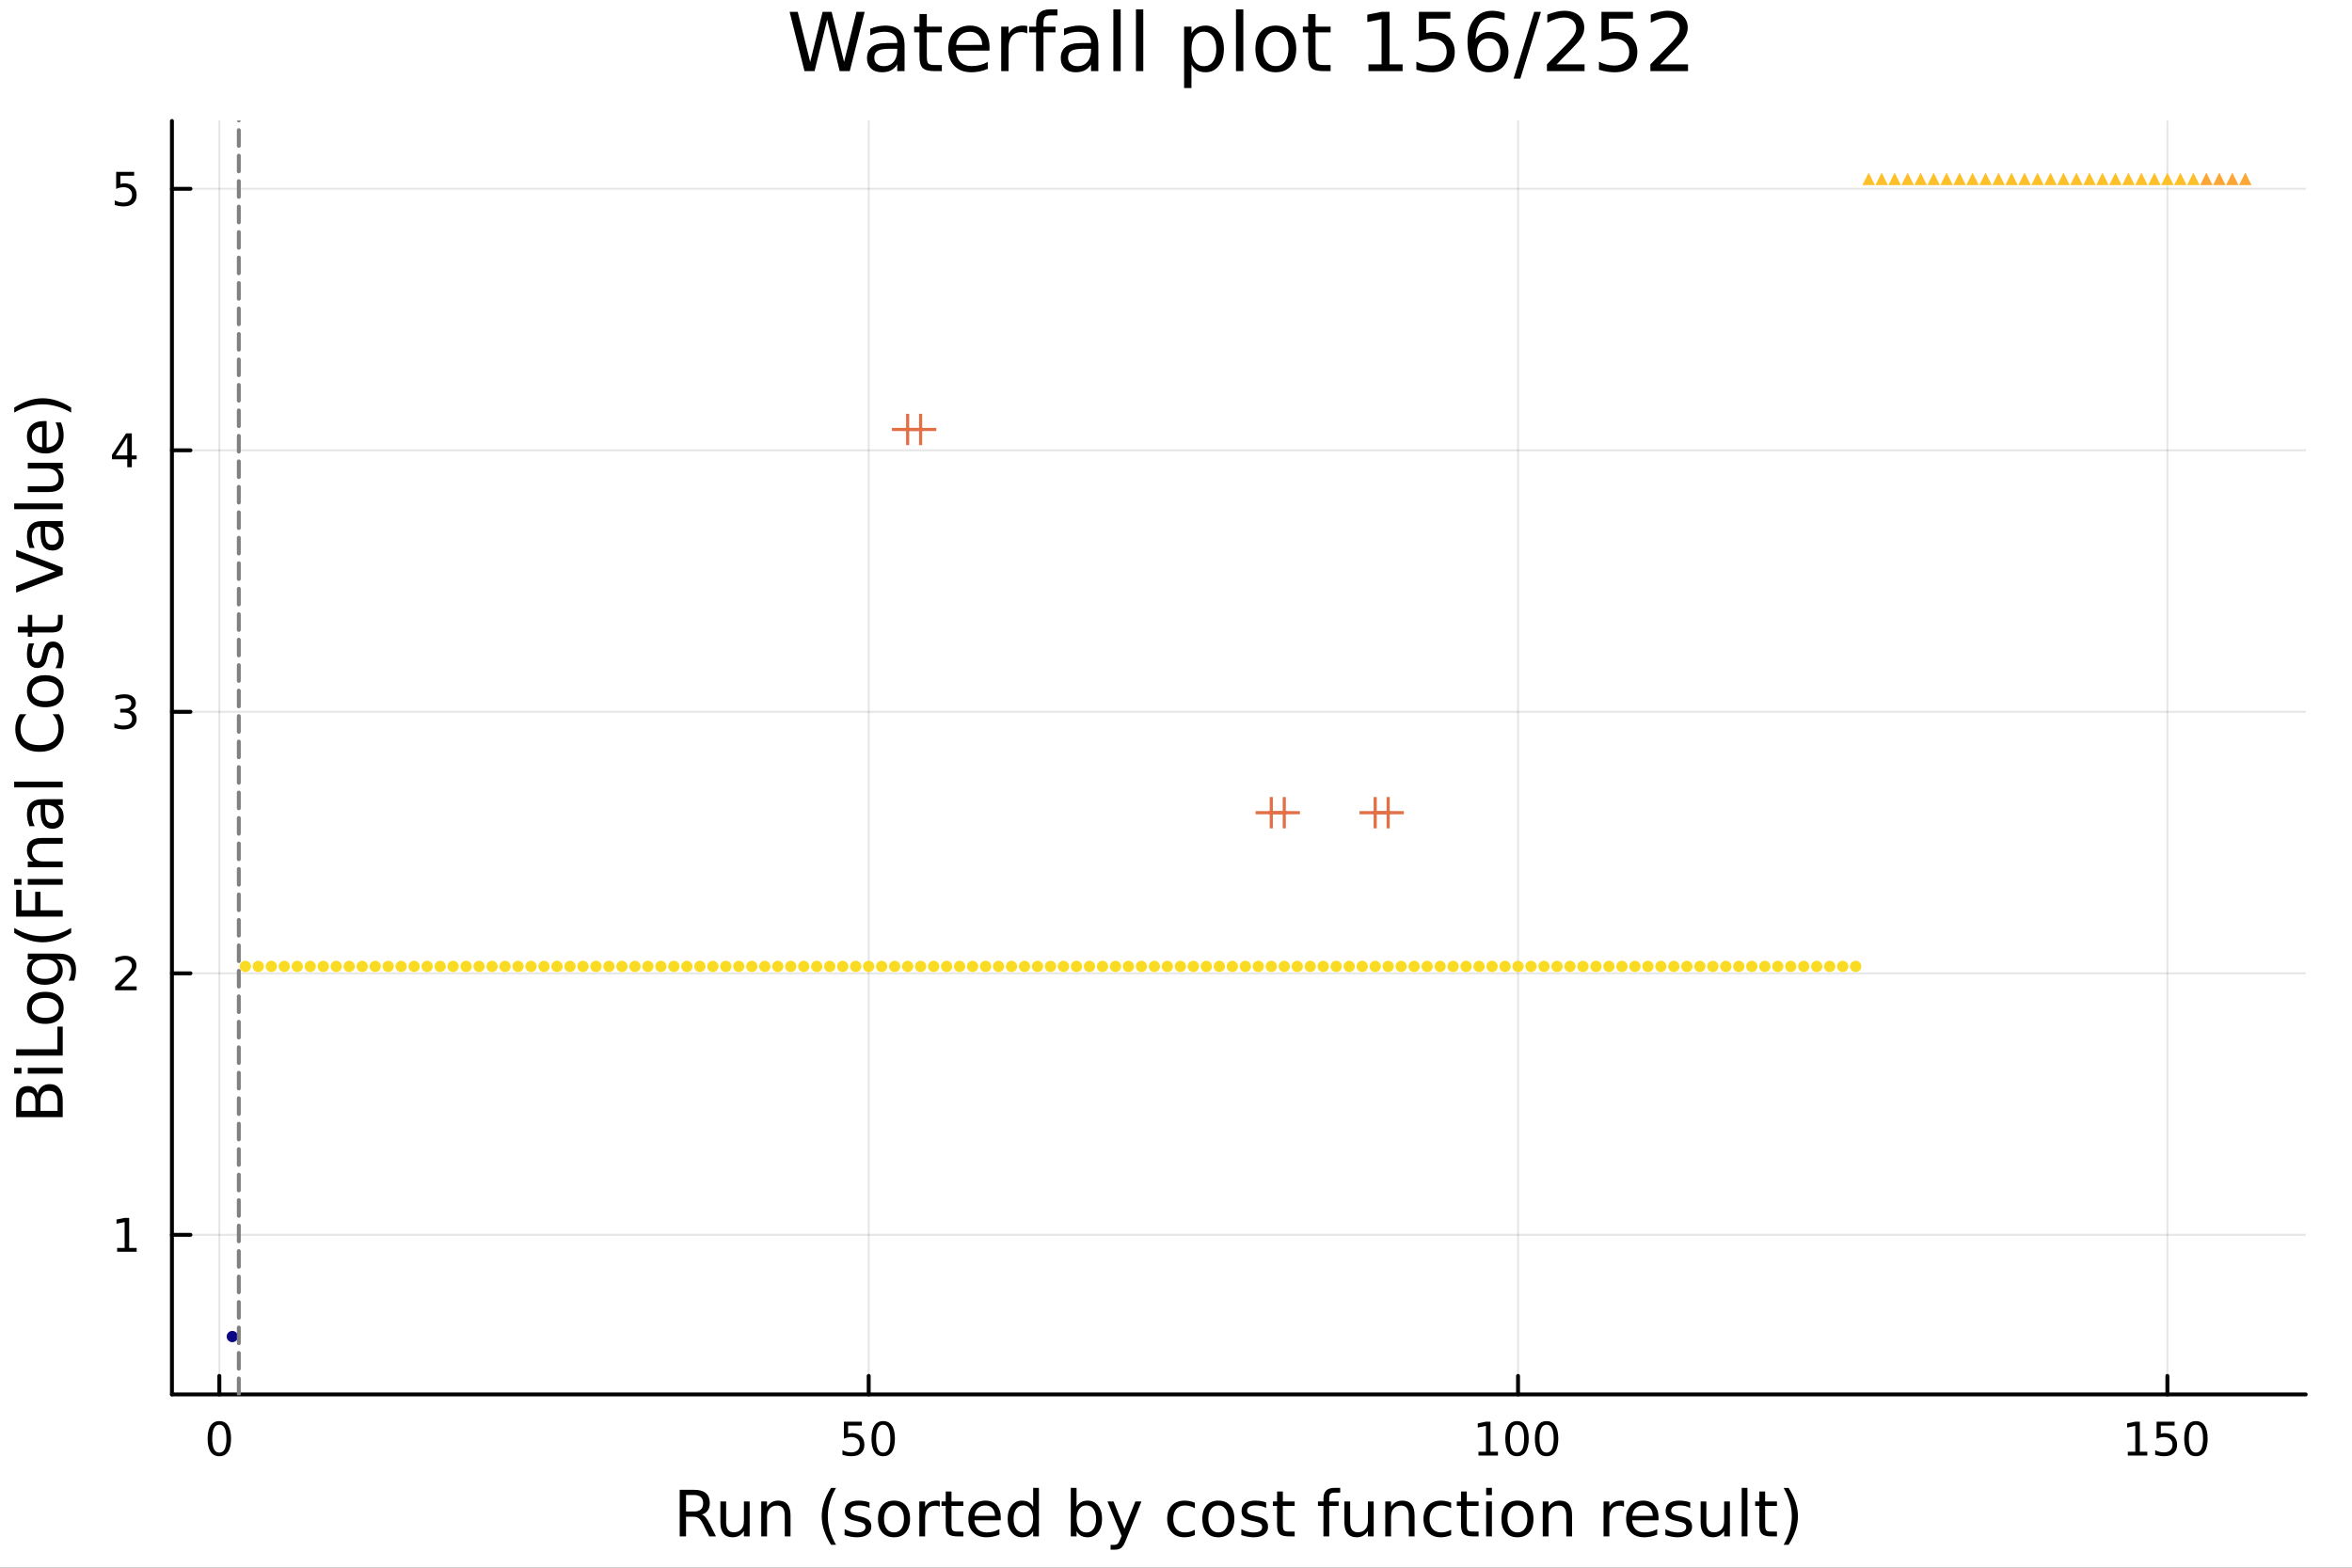 <?xml version="1.0" encoding="utf-8"?>
<svg xmlns="http://www.w3.org/2000/svg" xmlns:xlink="http://www.w3.org/1999/xlink" width="600" height="400" viewBox="0 0 2400 1600">
<rect x="0" y="0" width="2400" height="1600" fill="#333333" stroke="none"/>
<defs>
  <clipPath id="clip030">
    <rect x="0" y="0" width="2400" height="1600"/>
  </clipPath>
</defs>
<path clip-path="url(#clip030)" d="M0 1600 L2400 1600 L2400 0 L0 0  Z" fill="#ffffff" fill-rule="evenodd" fill-opacity="1"/>
<defs>
  <clipPath id="clip031">
    <rect x="480" y="0" width="1681" height="1600"/>
  </clipPath>
</defs>
<path clip-path="url(#clip030)" d="M175.445 1423.18 L2352.76 1423.18 L2352.76 123.472 L175.445 123.472  Z" fill="#ffffff" fill-rule="evenodd" fill-opacity="1"/>
<defs>
  <clipPath id="clip032">
    <rect x="175" y="123" width="2178" height="1301"/>
  </clipPath>
</defs>
<polyline clip-path="url(#clip032)" style="stroke:#000000; stroke-linecap:round; stroke-linejoin:round; stroke-width:2; stroke-opacity:0.1; fill:none" points="223.815,1423.18 223.815,123.472 "/>
<polyline clip-path="url(#clip032)" style="stroke:#000000; stroke-linecap:round; stroke-linejoin:round; stroke-width:2; stroke-opacity:0.1; fill:none" points="886.417,1423.18 886.417,123.472 "/>
<polyline clip-path="url(#clip032)" style="stroke:#000000; stroke-linecap:round; stroke-linejoin:round; stroke-width:2; stroke-opacity:0.1; fill:none" points="1549.02,1423.18 1549.02,123.472 "/>
<polyline clip-path="url(#clip032)" style="stroke:#000000; stroke-linecap:round; stroke-linejoin:round; stroke-width:2; stroke-opacity:0.1; fill:none" points="2211.62,1423.18 2211.62,123.472 "/>
<polyline clip-path="url(#clip032)" style="stroke:#000000; stroke-linecap:round; stroke-linejoin:round; stroke-width:2; stroke-opacity:0.1; fill:none" points="175.445,1260.29 2352.76,1260.29 "/>
<polyline clip-path="url(#clip032)" style="stroke:#000000; stroke-linecap:round; stroke-linejoin:round; stroke-width:2; stroke-opacity:0.1; fill:none" points="175.445,993.392 2352.76,993.392 "/>
<polyline clip-path="url(#clip032)" style="stroke:#000000; stroke-linecap:round; stroke-linejoin:round; stroke-width:2; stroke-opacity:0.1; fill:none" points="175.445,726.493 2352.76,726.493 "/>
<polyline clip-path="url(#clip032)" style="stroke:#000000; stroke-linecap:round; stroke-linejoin:round; stroke-width:2; stroke-opacity:0.1; fill:none" points="175.445,459.594 2352.76,459.594 "/>
<polyline clip-path="url(#clip032)" style="stroke:#000000; stroke-linecap:round; stroke-linejoin:round; stroke-width:2; stroke-opacity:0.1; fill:none" points="175.445,192.695 2352.76,192.695 "/>
<polyline clip-path="url(#clip030)" style="stroke:#000000; stroke-linecap:round; stroke-linejoin:round; stroke-width:4; stroke-opacity:1; fill:none" points="175.445,1423.18 2352.76,1423.18 "/>
<polyline clip-path="url(#clip030)" style="stroke:#000000; stroke-linecap:round; stroke-linejoin:round; stroke-width:4; stroke-opacity:1; fill:none" points="223.815,1423.18 223.815,1404.28 "/>
<polyline clip-path="url(#clip030)" style="stroke:#000000; stroke-linecap:round; stroke-linejoin:round; stroke-width:4; stroke-opacity:1; fill:none" points="886.417,1423.18 886.417,1404.28 "/>
<polyline clip-path="url(#clip030)" style="stroke:#000000; stroke-linecap:round; stroke-linejoin:round; stroke-width:4; stroke-opacity:1; fill:none" points="1549.02,1423.18 1549.02,1404.28 "/>
<polyline clip-path="url(#clip030)" style="stroke:#000000; stroke-linecap:round; stroke-linejoin:round; stroke-width:4; stroke-opacity:1; fill:none" points="2211.62,1423.18 2211.62,1404.28 "/>
<path clip-path="url(#clip030)" d="M223.815 1454.1 Q220.204 1454.1 218.375 1457.66 Q216.57 1461.2 216.57 1468.33 Q216.57 1475.44 218.375 1479.01 Q220.204 1482.55 223.815 1482.55 Q227.449 1482.55 229.255 1479.01 Q231.084 1475.44 231.084 1468.33 Q231.084 1461.2 229.255 1457.66 Q227.449 1454.1 223.815 1454.1 M223.815 1450.39 Q229.625 1450.39 232.681 1455 Q235.76 1459.58 235.76 1468.33 Q235.76 1477.06 232.681 1481.67 Q229.625 1486.25 223.815 1486.25 Q218.005 1486.25 214.926 1481.67 Q211.871 1477.06 211.871 1468.33 Q211.871 1459.58 214.926 1455 Q218.005 1450.39 223.815 1450.39 Z" fill="#000000" fill-rule="nonzero" fill-opacity="1" /><path clip-path="url(#clip030)" d="M861.117 1451.02 L879.473 1451.02 L879.473 1454.96 L865.399 1454.96 L865.399 1463.43 Q866.417 1463.08 867.436 1462.92 Q868.454 1462.73 869.473 1462.73 Q875.26 1462.73 878.64 1465.9 Q882.019 1469.08 882.019 1474.49 Q882.019 1480.07 878.547 1483.17 Q875.075 1486.25 868.755 1486.25 Q866.579 1486.25 864.311 1485.88 Q862.066 1485.51 859.658 1484.77 L859.658 1480.07 Q861.742 1481.2 863.964 1481.76 Q866.186 1482.32 868.663 1482.32 Q872.667 1482.32 875.005 1480.21 Q877.343 1478.1 877.343 1474.49 Q877.343 1470.88 875.005 1468.77 Q872.667 1466.67 868.663 1466.67 Q866.788 1466.67 864.913 1467.08 Q863.061 1467.5 861.117 1468.38 L861.117 1451.02 Z" fill="#000000" fill-rule="nonzero" fill-opacity="1" /><path clip-path="url(#clip030)" d="M901.232 1454.1 Q897.621 1454.1 895.792 1457.66 Q893.987 1461.2 893.987 1468.33 Q893.987 1475.44 895.792 1479.01 Q897.621 1482.55 901.232 1482.55 Q904.866 1482.55 906.672 1479.01 Q908.501 1475.44 908.501 1468.33 Q908.501 1461.2 906.672 1457.66 Q904.866 1454.1 901.232 1454.1 M901.232 1450.39 Q907.042 1450.39 910.098 1455 Q913.176 1459.58 913.176 1468.33 Q913.176 1477.06 910.098 1481.67 Q907.042 1486.25 901.232 1486.25 Q895.422 1486.25 892.343 1481.67 Q889.288 1477.06 889.288 1468.33 Q889.288 1459.58 892.343 1455 Q895.422 1450.39 901.232 1450.39 Z" fill="#000000" fill-rule="nonzero" fill-opacity="1" /><path clip-path="url(#clip030)" d="M1508.63 1481.64 L1516.27 1481.64 L1516.27 1455.28 L1507.95 1456.95 L1507.95 1452.69 L1516.22 1451.02 L1520.89 1451.02 L1520.89 1481.64 L1528.53 1481.64 L1528.53 1485.58 L1508.63 1485.58 L1508.63 1481.64 Z" fill="#000000" fill-rule="nonzero" fill-opacity="1" /><path clip-path="url(#clip030)" d="M1547.98 1454.1 Q1544.37 1454.1 1542.54 1457.66 Q1540.73 1461.2 1540.73 1468.33 Q1540.73 1475.44 1542.54 1479.01 Q1544.37 1482.55 1547.98 1482.55 Q1551.61 1482.55 1553.42 1479.01 Q1555.25 1475.44 1555.25 1468.33 Q1555.25 1461.2 1553.42 1457.66 Q1551.61 1454.1 1547.98 1454.1 M1547.98 1450.39 Q1553.79 1450.39 1556.84 1455 Q1559.92 1459.58 1559.92 1468.33 Q1559.92 1477.06 1556.84 1481.67 Q1553.79 1486.25 1547.98 1486.25 Q1542.17 1486.25 1539.09 1481.67 Q1536.03 1477.06 1536.03 1468.33 Q1536.03 1459.58 1539.09 1455 Q1542.17 1450.39 1547.98 1450.39 Z" fill="#000000" fill-rule="nonzero" fill-opacity="1" /><path clip-path="url(#clip030)" d="M1578.14 1454.1 Q1574.53 1454.1 1572.7 1457.66 Q1570.89 1461.2 1570.89 1468.33 Q1570.89 1475.44 1572.7 1479.01 Q1574.53 1482.55 1578.14 1482.55 Q1581.77 1482.55 1583.58 1479.01 Q1585.41 1475.44 1585.41 1468.33 Q1585.41 1461.2 1583.58 1457.66 Q1581.77 1454.1 1578.14 1454.1 M1578.14 1450.39 Q1583.95 1450.39 1587.01 1455 Q1590.08 1459.58 1590.08 1468.33 Q1590.08 1477.06 1587.01 1481.67 Q1583.95 1486.25 1578.14 1486.25 Q1572.33 1486.25 1569.25 1481.67 Q1566.2 1477.06 1566.2 1468.33 Q1566.2 1459.58 1569.25 1455 Q1572.33 1450.39 1578.14 1450.39 Z" fill="#000000" fill-rule="nonzero" fill-opacity="1" /><path clip-path="url(#clip030)" d="M2171.23 1481.64 L2178.87 1481.64 L2178.87 1455.28 L2170.56 1456.95 L2170.56 1452.69 L2178.82 1451.02 L2183.5 1451.02 L2183.5 1481.64 L2191.14 1481.64 L2191.14 1485.58 L2171.23 1485.58 L2171.23 1481.64 Z" fill="#000000" fill-rule="nonzero" fill-opacity="1" /><path clip-path="url(#clip030)" d="M2200.63 1451.02 L2218.98 1451.02 L2218.98 1454.96 L2204.91 1454.96 L2204.91 1463.43 Q2205.93 1463.08 2206.95 1462.92 Q2207.96 1462.73 2208.98 1462.73 Q2214.77 1462.73 2218.15 1465.9 Q2221.53 1469.08 2221.53 1474.49 Q2221.53 1480.07 2218.06 1483.17 Q2214.58 1486.25 2208.27 1486.25 Q2206.09 1486.25 2203.82 1485.88 Q2201.58 1485.51 2199.17 1484.77 L2199.17 1480.07 Q2201.25 1481.2 2203.47 1481.76 Q2205.7 1482.32 2208.17 1482.32 Q2212.18 1482.32 2214.52 1480.21 Q2216.85 1478.1 2216.85 1474.49 Q2216.85 1470.88 2214.52 1468.77 Q2212.18 1466.67 2208.17 1466.67 Q2206.3 1466.67 2204.42 1467.08 Q2202.57 1467.5 2200.63 1468.38 L2200.63 1451.02 Z" fill="#000000" fill-rule="nonzero" fill-opacity="1" /><path clip-path="url(#clip030)" d="M2240.74 1454.1 Q2237.13 1454.1 2235.3 1457.66 Q2233.5 1461.2 2233.5 1468.33 Q2233.5 1475.44 2235.3 1479.01 Q2237.13 1482.55 2240.74 1482.55 Q2244.38 1482.55 2246.18 1479.01 Q2248.01 1475.44 2248.01 1468.33 Q2248.01 1461.2 2246.18 1457.66 Q2244.38 1454.1 2240.74 1454.1 M2240.74 1450.39 Q2246.55 1450.39 2249.61 1455 Q2252.69 1459.58 2252.69 1468.33 Q2252.69 1477.06 2249.61 1481.67 Q2246.55 1486.25 2240.74 1486.25 Q2234.93 1486.25 2231.85 1481.67 Q2228.8 1477.06 2228.8 1468.33 Q2228.8 1459.58 2231.85 1455 Q2234.93 1450.39 2240.74 1450.39 Z" fill="#000000" fill-rule="nonzero" fill-opacity="1" /><path clip-path="url(#clip030)" d="M716.125 1545.76 Q718.193 1546.46 720.135 1548.76 Q722.108 1551.05 724.082 1555.06 L730.607 1568.04 L723.7 1568.04 L717.621 1555.85 Q715.265 1551.08 713.037 1549.52 Q710.841 1547.96 707.022 1547.96 L700.019 1547.96 L700.019 1568.04 L693.59 1568.04 L693.59 1520.52 L708.104 1520.52 Q716.252 1520.52 720.262 1523.93 Q724.273 1527.34 724.273 1534.21 Q724.273 1538.7 722.172 1541.66 Q720.103 1544.62 716.125 1545.76 M700.019 1525.81 L700.019 1542.68 L708.104 1542.68 Q712.751 1542.68 715.106 1540.54 Q717.493 1538.38 717.493 1534.21 Q717.493 1530.04 715.106 1527.94 Q712.751 1525.81 708.104 1525.81 L700.019 1525.81 Z" fill="#000000" fill-rule="nonzero" fill-opacity="1" /><path clip-path="url(#clip030)" d="M735.094 1553.98 L735.094 1532.4 L740.951 1532.4 L740.951 1553.75 Q740.951 1558.81 742.924 1561.36 Q744.898 1563.87 748.844 1563.87 Q753.587 1563.87 756.324 1560.85 Q759.093 1557.83 759.093 1552.61 L759.093 1532.4 L764.95 1532.4 L764.95 1568.04 L759.093 1568.04 L759.093 1562.57 Q756.961 1565.82 754.128 1567.41 Q751.327 1568.97 747.603 1568.97 Q741.46 1568.97 738.277 1565.15 Q735.094 1561.33 735.094 1553.98 M749.831 1531.54 L749.831 1531.54 Z" fill="#000000" fill-rule="nonzero" fill-opacity="1" /><path clip-path="url(#clip030)" d="M806.645 1546.53 L806.645 1568.04 L800.789 1568.04 L800.789 1546.72 Q800.789 1541.66 798.815 1539.14 Q796.842 1536.63 792.895 1536.63 Q788.153 1536.63 785.415 1539.65 Q782.678 1542.68 782.678 1547.9 L782.678 1568.04 L776.79 1568.04 L776.79 1532.4 L782.678 1532.4 L782.678 1537.93 Q784.779 1534.72 787.612 1533.13 Q790.476 1531.54 794.2 1531.54 Q800.343 1531.54 803.494 1535.36 Q806.645 1539.14 806.645 1546.53 Z" fill="#000000" fill-rule="nonzero" fill-opacity="1" /><path clip-path="url(#clip030)" d="M853.115 1518.58 Q848.85 1525.9 846.781 1533.06 Q844.712 1540.23 844.712 1547.58 Q844.712 1554.93 846.781 1562.16 Q848.881 1569.35 853.115 1576.64 L848.022 1576.64 Q843.248 1569.16 840.861 1561.93 Q838.505 1554.71 838.505 1547.58 Q838.505 1540.48 840.861 1533.29 Q843.216 1526.09 848.022 1518.58 L853.115 1518.58 Z" fill="#000000" fill-rule="nonzero" fill-opacity="1" /><path clip-path="url(#clip030)" d="M887.203 1533.45 L887.203 1538.98 Q884.72 1537.71 882.047 1537.07 Q879.373 1536.44 876.509 1536.44 Q872.148 1536.44 869.952 1537.77 Q867.788 1539.11 867.788 1541.79 Q867.788 1543.82 869.347 1545 Q870.907 1546.15 875.617 1547.2 L877.623 1547.64 Q883.861 1548.98 886.471 1551.43 Q889.113 1553.85 889.113 1558.21 Q889.113 1563.17 885.166 1566.07 Q881.251 1568.97 874.376 1568.97 Q871.512 1568.97 868.392 1568.39 Q865.305 1567.85 861.867 1566.74 L861.867 1560.69 Q865.114 1562.38 868.265 1563.24 Q871.416 1564.07 874.503 1564.07 Q878.641 1564.07 880.869 1562.66 Q883.097 1561.23 883.097 1558.65 Q883.097 1556.27 881.474 1554.99 Q879.882 1553.72 874.44 1552.54 L872.403 1552.07 Q866.96 1550.92 864.541 1548.56 Q862.122 1546.18 862.122 1542.04 Q862.122 1537.01 865.687 1534.27 Q869.252 1531.54 875.808 1531.54 Q879.055 1531.54 881.919 1532.01 Q884.784 1532.49 887.203 1533.45 Z" fill="#000000" fill-rule="nonzero" fill-opacity="1" /><path clip-path="url(#clip030)" d="M912.252 1536.5 Q907.541 1536.5 904.804 1540.19 Q902.067 1543.85 902.067 1550.25 Q902.067 1556.65 904.772 1560.34 Q907.51 1564 912.252 1564 Q916.931 1564 919.668 1560.31 Q922.405 1556.62 922.405 1550.25 Q922.405 1543.92 919.668 1540.23 Q916.931 1536.5 912.252 1536.5 M912.252 1531.54 Q919.891 1531.54 924.251 1536.5 Q928.612 1541.47 928.612 1550.25 Q928.612 1559 924.251 1564 Q919.891 1568.97 912.252 1568.97 Q904.581 1568.97 900.221 1564 Q895.892 1559 895.892 1550.25 Q895.892 1541.47 900.221 1536.5 Q904.581 1531.54 912.252 1531.54 Z" fill="#000000" fill-rule="nonzero" fill-opacity="1" /><path clip-path="url(#clip030)" d="M958.976 1537.87 Q957.99 1537.3 956.812 1537.04 Q955.666 1536.76 954.266 1536.76 Q949.3 1536.76 946.627 1540 Q943.985 1543.22 943.985 1549.27 L943.985 1568.04 L938.097 1568.04 L938.097 1532.4 L943.985 1532.4 L943.985 1537.93 Q945.831 1534.69 948.791 1533.13 Q951.751 1531.54 955.984 1531.54 Q956.589 1531.54 957.321 1531.63 Q958.053 1531.7 958.944 1531.85 L958.976 1537.87 Z" fill="#000000" fill-rule="nonzero" fill-opacity="1" /><path clip-path="url(#clip030)" d="M970.912 1522.27 L970.912 1532.4 L982.975 1532.4 L982.975 1536.95 L970.912 1536.95 L970.912 1556.3 Q970.912 1560.66 972.09 1561.9 Q973.299 1563.14 976.959 1563.14 L982.975 1563.14 L982.975 1568.04 L976.959 1568.04 Q970.18 1568.04 967.602 1565.53 Q965.024 1562.98 965.024 1556.3 L965.024 1536.95 L960.727 1536.95 L960.727 1532.4 L965.024 1532.4 L965.024 1522.27 L970.912 1522.27 Z" fill="#000000" fill-rule="nonzero" fill-opacity="1" /><path clip-path="url(#clip030)" d="M1021.17 1548.76 L1021.17 1551.62 L994.242 1551.62 Q994.624 1557.67 997.871 1560.85 Q1001.15 1564 1006.97 1564 Q1010.35 1564 1013.5 1563.17 Q1016.68 1562.35 1019.8 1560.69 L1019.8 1566.23 Q1016.65 1567.57 1013.34 1568.27 Q1010.03 1568.97 1006.62 1568.97 Q998.094 1568.97 993.097 1564 Q988.131 1559.04 988.131 1550.57 Q988.131 1541.82 992.842 1536.69 Q997.584 1531.54 1005.61 1531.54 Q1012.8 1531.54 1016.97 1536.18 Q1021.17 1540.8 1021.17 1548.76 M1015.31 1547.04 Q1015.25 1542.23 1012.61 1539.37 Q1010 1536.5 1005.67 1536.5 Q1000.77 1536.5 997.807 1539.27 Q994.879 1542.04 994.433 1547.07 L1015.31 1547.04 Z" fill="#000000" fill-rule="nonzero" fill-opacity="1" /><path clip-path="url(#clip030)" d="M1054.24 1537.81 L1054.24 1518.52 L1060.1 1518.52 L1060.1 1568.04 L1054.24 1568.04 L1054.24 1562.7 Q1052.39 1565.88 1049.56 1567.44 Q1046.76 1568.97 1042.81 1568.97 Q1036.35 1568.97 1032.28 1563.81 Q1028.24 1558.65 1028.24 1550.25 Q1028.24 1541.85 1032.28 1536.69 Q1036.35 1531.54 1042.81 1531.54 Q1046.76 1531.54 1049.56 1533.1 Q1052.39 1534.62 1054.24 1537.81 M1034.28 1550.25 Q1034.28 1556.71 1036.92 1560.4 Q1039.6 1564.07 1044.24 1564.07 Q1048.89 1564.07 1051.57 1560.4 Q1054.24 1556.71 1054.24 1550.25 Q1054.24 1543.79 1051.57 1540.13 Q1048.89 1536.44 1044.24 1536.44 Q1039.6 1536.44 1036.92 1540.13 Q1034.28 1543.79 1034.28 1550.25 Z" fill="#000000" fill-rule="nonzero" fill-opacity="1" /><path clip-path="url(#clip030)" d="M1118.47 1550.25 Q1118.47 1543.79 1115.8 1540.13 Q1113.15 1536.44 1108.51 1536.44 Q1103.86 1536.44 1101.19 1540.13 Q1098.54 1543.79 1098.54 1550.25 Q1098.54 1556.71 1101.19 1560.4 Q1103.86 1564.07 1108.51 1564.07 Q1113.15 1564.07 1115.8 1560.4 Q1118.47 1556.71 1118.47 1550.25 M1098.54 1537.81 Q1100.39 1534.62 1103.19 1533.1 Q1106.02 1531.54 1109.94 1531.54 Q1116.43 1531.54 1120.47 1536.69 Q1124.55 1541.85 1124.55 1550.25 Q1124.55 1558.65 1120.47 1563.81 Q1116.43 1568.97 1109.94 1568.97 Q1106.02 1568.97 1103.19 1567.44 Q1100.39 1565.88 1098.54 1562.7 L1098.54 1568.04 L1092.66 1568.04 L1092.66 1518.52 L1098.54 1518.52 L1098.54 1537.81 Z" fill="#000000" fill-rule="nonzero" fill-opacity="1" /><path clip-path="url(#clip030)" d="M1149.09 1571.35 Q1146.61 1577.72 1144.25 1579.66 Q1141.89 1581.6 1137.95 1581.6 L1133.27 1581.6 L1133.27 1576.7 L1136.71 1576.7 Q1139.13 1576.7 1140.46 1575.56 Q1141.8 1574.41 1143.42 1570.14 L1144.47 1567.47 L1130.05 1532.4 L1136.26 1532.4 L1147.4 1560.28 L1158.54 1532.4 L1164.75 1532.4 L1149.09 1571.35 Z" fill="#000000" fill-rule="nonzero" fill-opacity="1" /><path clip-path="url(#clip030)" d="M1219.21 1533.76 L1219.21 1539.24 Q1216.72 1537.87 1214.21 1537.2 Q1211.73 1536.5 1209.18 1536.5 Q1203.48 1536.5 1200.33 1540.13 Q1197.18 1543.73 1197.18 1550.25 Q1197.18 1556.78 1200.33 1560.4 Q1203.48 1564 1209.18 1564 Q1211.73 1564 1214.21 1563.33 Q1216.72 1562.63 1219.21 1561.26 L1219.21 1566.68 Q1216.76 1567.82 1214.11 1568.39 Q1211.5 1568.97 1208.54 1568.97 Q1200.49 1568.97 1195.75 1563.91 Q1191.01 1558.85 1191.01 1550.25 Q1191.01 1541.53 1195.78 1536.53 Q1200.59 1531.54 1208.93 1531.54 Q1211.63 1531.54 1214.21 1532.11 Q1216.79 1532.65 1219.21 1533.76 Z" fill="#000000" fill-rule="nonzero" fill-opacity="1" /><path clip-path="url(#clip030)" d="M1243.21 1536.5 Q1238.49 1536.5 1235.76 1540.19 Q1233.02 1543.85 1233.02 1550.25 Q1233.02 1556.65 1235.73 1560.34 Q1238.46 1564 1243.21 1564 Q1247.88 1564 1250.62 1560.31 Q1253.36 1556.62 1253.36 1550.25 Q1253.36 1543.92 1250.62 1540.23 Q1247.88 1536.5 1243.21 1536.5 M1243.21 1531.54 Q1250.84 1531.54 1255.2 1536.5 Q1259.56 1541.47 1259.56 1550.25 Q1259.56 1559 1255.2 1564 Q1250.84 1568.97 1243.21 1568.97 Q1235.53 1568.97 1231.17 1564 Q1226.85 1559 1226.85 1550.25 Q1226.85 1541.47 1231.17 1536.5 Q1235.53 1531.54 1243.21 1531.54 Z" fill="#000000" fill-rule="nonzero" fill-opacity="1" /><path clip-path="url(#clip030)" d="M1292 1533.45 L1292 1538.98 Q1289.52 1537.71 1286.84 1537.07 Q1284.17 1536.44 1281.3 1536.44 Q1276.94 1536.44 1274.75 1537.77 Q1272.58 1539.11 1272.58 1541.79 Q1272.58 1543.82 1274.14 1545 Q1275.7 1546.15 1280.41 1547.2 L1282.42 1547.64 Q1288.66 1548.98 1291.27 1551.43 Q1293.91 1553.85 1293.91 1558.21 Q1293.91 1563.17 1289.96 1566.07 Q1286.05 1568.97 1279.17 1568.97 Q1276.31 1568.97 1273.19 1568.39 Q1270.1 1567.85 1266.66 1566.74 L1266.66 1560.69 Q1269.91 1562.38 1273.06 1563.24 Q1276.21 1564.07 1279.3 1564.07 Q1283.44 1564.07 1285.66 1562.66 Q1287.89 1561.23 1287.89 1558.65 Q1287.89 1556.27 1286.27 1554.99 Q1284.68 1553.72 1279.24 1552.54 L1277.2 1552.07 Q1271.76 1550.92 1269.34 1548.56 Q1266.92 1546.18 1266.92 1542.04 Q1266.92 1537.01 1270.48 1534.27 Q1274.05 1531.54 1280.6 1531.54 Q1283.85 1531.54 1286.71 1532.01 Q1289.58 1532.49 1292 1533.45 Z" fill="#000000" fill-rule="nonzero" fill-opacity="1" /><path clip-path="url(#clip030)" d="M1309.03 1522.27 L1309.03 1532.4 L1321.09 1532.4 L1321.09 1536.95 L1309.03 1536.95 L1309.03 1556.3 Q1309.03 1560.66 1310.2 1561.9 Q1311.41 1563.14 1315.07 1563.14 L1321.09 1563.14 L1321.09 1568.04 L1315.07 1568.04 Q1308.29 1568.04 1305.72 1565.53 Q1303.14 1562.98 1303.14 1556.3 L1303.14 1536.95 L1298.84 1536.95 L1298.84 1532.4 L1303.14 1532.4 L1303.14 1522.27 L1309.03 1522.27 Z" fill="#000000" fill-rule="nonzero" fill-opacity="1" /><path clip-path="url(#clip030)" d="M1367.56 1518.52 L1367.56 1523.39 L1361.96 1523.39 Q1358.81 1523.39 1357.57 1524.66 Q1356.36 1525.93 1356.36 1529.24 L1356.36 1532.4 L1366 1532.4 L1366 1536.95 L1356.36 1536.95 L1356.36 1568.04 L1350.47 1568.04 L1350.47 1536.95 L1344.87 1536.95 L1344.87 1532.4 L1350.47 1532.4 L1350.47 1529.91 Q1350.47 1523.96 1353.24 1521.26 Q1356.01 1518.52 1362.02 1518.52 L1367.56 1518.52 Z" fill="#000000" fill-rule="nonzero" fill-opacity="1" /><path clip-path="url(#clip030)" d="M1371.86 1553.98 L1371.86 1532.4 L1377.71 1532.4 L1377.71 1553.75 Q1377.71 1558.81 1379.69 1561.36 Q1381.66 1563.87 1385.61 1563.87 Q1390.35 1563.87 1393.09 1560.85 Q1395.85 1557.83 1395.85 1552.61 L1395.85 1532.4 L1401.71 1532.4 L1401.71 1568.04 L1395.85 1568.04 L1395.85 1562.57 Q1393.72 1565.82 1390.89 1567.41 Q1388.09 1568.97 1384.36 1568.97 Q1378.22 1568.97 1375.04 1565.15 Q1371.86 1561.33 1371.86 1553.98 M1386.59 1531.54 L1386.59 1531.54 Z" fill="#000000" fill-rule="nonzero" fill-opacity="1" /><path clip-path="url(#clip030)" d="M1443.41 1546.53 L1443.41 1568.04 L1437.55 1568.04 L1437.55 1546.72 Q1437.55 1541.66 1435.58 1539.14 Q1433.6 1536.63 1429.66 1536.63 Q1424.91 1536.63 1422.18 1539.65 Q1419.44 1542.68 1419.44 1547.9 L1419.44 1568.04 L1413.55 1568.04 L1413.55 1532.4 L1419.44 1532.4 L1419.44 1537.93 Q1421.54 1534.72 1424.37 1533.13 Q1427.24 1531.54 1430.96 1531.54 Q1437.1 1531.54 1440.26 1535.36 Q1443.41 1539.14 1443.41 1546.53 Z" fill="#000000" fill-rule="nonzero" fill-opacity="1" /><path clip-path="url(#clip030)" d="M1480.74 1533.76 L1480.74 1539.24 Q1478.26 1537.87 1475.74 1537.2 Q1473.26 1536.5 1470.72 1536.5 Q1465.02 1536.5 1461.87 1540.13 Q1458.72 1543.73 1458.72 1550.25 Q1458.72 1556.78 1461.87 1560.4 Q1465.02 1564 1470.72 1564 Q1473.26 1564 1475.74 1563.33 Q1478.26 1562.63 1480.74 1561.26 L1480.74 1566.68 Q1478.29 1567.82 1475.65 1568.39 Q1473.04 1568.97 1470.08 1568.97 Q1462.03 1568.97 1457.28 1563.91 Q1452.54 1558.85 1452.54 1550.25 Q1452.54 1541.53 1457.32 1536.53 Q1462.12 1531.54 1470.46 1531.54 Q1473.17 1531.54 1475.74 1532.11 Q1478.32 1532.65 1480.74 1533.76 Z" fill="#000000" fill-rule="nonzero" fill-opacity="1" /><path clip-path="url(#clip030)" d="M1496.72 1522.27 L1496.72 1532.4 L1508.78 1532.4 L1508.78 1536.95 L1496.72 1536.95 L1496.72 1556.3 Q1496.72 1560.66 1497.9 1561.9 Q1499.11 1563.14 1502.77 1563.14 L1508.78 1563.14 L1508.78 1568.04 L1502.77 1568.04 Q1495.99 1568.04 1493.41 1565.53 Q1490.83 1562.98 1490.83 1556.3 L1490.83 1536.95 L1486.53 1536.95 L1486.53 1532.4 L1490.83 1532.4 L1490.83 1522.27 L1496.72 1522.27 Z" fill="#000000" fill-rule="nonzero" fill-opacity="1" /><path clip-path="url(#clip030)" d="M1516.48 1532.4 L1522.34 1532.4 L1522.34 1568.04 L1516.48 1568.04 L1516.48 1532.4 M1516.48 1518.52 L1522.34 1518.52 L1522.34 1525.93 L1516.48 1525.93 L1516.48 1518.52 Z" fill="#000000" fill-rule="nonzero" fill-opacity="1" /><path clip-path="url(#clip030)" d="M1548.41 1536.5 Q1543.7 1536.5 1540.96 1540.19 Q1538.22 1543.85 1538.22 1550.25 Q1538.22 1556.65 1540.93 1560.34 Q1543.67 1564 1548.41 1564 Q1553.09 1564 1555.82 1560.31 Q1558.56 1556.62 1558.56 1550.25 Q1558.56 1543.92 1555.82 1540.23 Q1553.09 1536.5 1548.41 1536.5 M1548.41 1531.54 Q1556.05 1531.54 1560.41 1536.5 Q1564.77 1541.47 1564.77 1550.25 Q1564.77 1559 1560.41 1564 Q1556.05 1568.97 1548.41 1568.97 Q1540.74 1568.97 1536.38 1564 Q1532.05 1559 1532.05 1550.25 Q1532.05 1541.47 1536.38 1536.5 Q1540.74 1531.54 1548.41 1531.54 Z" fill="#000000" fill-rule="nonzero" fill-opacity="1" /><path clip-path="url(#clip030)" d="M1604.11 1546.53 L1604.11 1568.04 L1598.25 1568.04 L1598.25 1546.72 Q1598.25 1541.66 1596.28 1539.14 Q1594.31 1536.63 1590.36 1536.63 Q1585.62 1536.63 1582.88 1539.65 Q1580.14 1542.68 1580.14 1547.9 L1580.14 1568.04 L1574.25 1568.04 L1574.25 1532.4 L1580.14 1532.4 L1580.14 1537.93 Q1582.24 1534.72 1585.08 1533.13 Q1587.94 1531.54 1591.66 1531.54 Q1597.81 1531.54 1600.96 1535.36 Q1604.11 1539.14 1604.11 1546.53 Z" fill="#000000" fill-rule="nonzero" fill-opacity="1" /><path clip-path="url(#clip030)" d="M1657.17 1537.87 Q1656.18 1537.3 1655 1537.04 Q1653.86 1536.76 1652.46 1536.76 Q1647.49 1536.76 1644.82 1540 Q1642.18 1543.22 1642.18 1549.27 L1642.18 1568.04 L1636.29 1568.04 L1636.29 1532.4 L1642.18 1532.4 L1642.18 1537.93 Q1644.02 1534.69 1646.98 1533.13 Q1649.94 1531.54 1654.18 1531.54 Q1654.78 1531.54 1655.51 1531.63 Q1656.24 1531.7 1657.14 1531.85 L1657.17 1537.87 Z" fill="#000000" fill-rule="nonzero" fill-opacity="1" /><path clip-path="url(#clip030)" d="M1692.37 1548.76 L1692.37 1551.62 L1665.44 1551.62 Q1665.82 1557.67 1669.07 1560.85 Q1672.35 1564 1678.17 1564 Q1681.55 1564 1684.7 1563.17 Q1687.88 1562.35 1691 1560.69 L1691 1566.23 Q1687.85 1567.57 1684.54 1568.27 Q1681.23 1568.97 1677.82 1568.97 Q1669.29 1568.97 1664.3 1564 Q1659.33 1559.04 1659.33 1550.57 Q1659.33 1541.82 1664.04 1536.69 Q1668.78 1531.54 1676.81 1531.54 Q1684 1531.54 1688.17 1536.18 Q1692.37 1540.8 1692.37 1548.76 M1686.51 1547.04 Q1686.45 1542.23 1683.81 1539.37 Q1681.2 1536.5 1676.87 1536.5 Q1671.97 1536.5 1669.01 1539.27 Q1666.08 1542.04 1665.63 1547.07 L1686.51 1547.04 Z" fill="#000000" fill-rule="nonzero" fill-opacity="1" /><path clip-path="url(#clip030)" d="M1724.71 1533.45 L1724.71 1538.98 Q1722.22 1537.71 1719.55 1537.07 Q1716.88 1536.44 1714.01 1536.44 Q1709.65 1536.44 1707.46 1537.77 Q1705.29 1539.11 1705.29 1541.79 Q1705.29 1543.82 1706.85 1545 Q1708.41 1546.15 1713.12 1547.2 L1715.13 1547.64 Q1721.37 1548.98 1723.98 1551.43 Q1726.62 1553.85 1726.62 1558.21 Q1726.62 1563.17 1722.67 1566.07 Q1718.76 1568.97 1711.88 1568.97 Q1709.02 1568.97 1705.9 1568.39 Q1702.81 1567.85 1699.37 1566.74 L1699.37 1560.69 Q1702.62 1562.38 1705.77 1563.24 Q1708.92 1564.07 1712.01 1564.07 Q1716.15 1564.07 1718.37 1562.66 Q1720.6 1561.23 1720.6 1558.65 Q1720.6 1556.27 1718.98 1554.99 Q1717.39 1553.72 1711.94 1552.54 L1709.91 1552.07 Q1704.46 1550.92 1702.05 1548.56 Q1699.63 1546.18 1699.63 1542.04 Q1699.63 1537.01 1703.19 1534.27 Q1706.76 1531.54 1713.31 1531.54 Q1716.56 1531.54 1719.42 1532.01 Q1722.29 1532.49 1724.71 1533.45 Z" fill="#000000" fill-rule="nonzero" fill-opacity="1" /><path clip-path="url(#clip030)" d="M1735.34 1553.98 L1735.34 1532.4 L1741.19 1532.4 L1741.19 1553.75 Q1741.19 1558.81 1743.17 1561.36 Q1745.14 1563.87 1749.09 1563.87 Q1753.83 1563.87 1756.57 1560.85 Q1759.34 1557.83 1759.34 1552.61 L1759.34 1532.4 L1765.19 1532.4 L1765.19 1568.04 L1759.34 1568.04 L1759.34 1562.57 Q1757.2 1565.82 1754.37 1567.41 Q1751.57 1568.97 1747.85 1568.97 Q1741.7 1568.97 1738.52 1565.15 Q1735.34 1561.33 1735.34 1553.98 M1750.07 1531.54 L1750.07 1531.54 Z" fill="#000000" fill-rule="nonzero" fill-opacity="1" /><path clip-path="url(#clip030)" d="M1777.26 1518.52 L1783.11 1518.52 L1783.11 1568.04 L1777.26 1568.04 L1777.26 1518.52 Z" fill="#000000" fill-rule="nonzero" fill-opacity="1" /><path clip-path="url(#clip030)" d="M1801.16 1522.27 L1801.16 1532.4 L1813.22 1532.4 L1813.22 1536.95 L1801.16 1536.95 L1801.16 1556.3 Q1801.16 1560.66 1802.34 1561.9 Q1803.55 1563.14 1807.21 1563.14 L1813.22 1563.14 L1813.22 1568.04 L1807.21 1568.04 Q1800.43 1568.04 1797.85 1565.53 Q1795.27 1562.98 1795.27 1556.3 L1795.27 1536.95 L1790.97 1536.95 L1790.97 1532.4 L1795.27 1532.4 L1795.27 1522.27 L1801.16 1522.27 Z" fill="#000000" fill-rule="nonzero" fill-opacity="1" /><path clip-path="url(#clip030)" d="M1820 1518.58 L1825.09 1518.58 Q1829.87 1526.09 1832.22 1533.29 Q1834.61 1540.48 1834.61 1547.58 Q1834.61 1554.71 1832.22 1561.93 Q1829.87 1569.16 1825.09 1576.64 L1820 1576.64 Q1824.23 1569.35 1826.3 1562.16 Q1828.4 1554.93 1828.4 1547.58 Q1828.4 1540.23 1826.3 1533.06 Q1824.23 1525.9 1820 1518.58 Z" fill="#000000" fill-rule="nonzero" fill-opacity="1" /><polyline clip-path="url(#clip030)" style="stroke:#000000; stroke-linecap:round; stroke-linejoin:round; stroke-width:4; stroke-opacity:1; fill:none" points="175.445,1423.18 175.445,123.472 "/>
<polyline clip-path="url(#clip030)" style="stroke:#000000; stroke-linecap:round; stroke-linejoin:round; stroke-width:4; stroke-opacity:1; fill:none" points="175.445,1260.29 194.343,1260.29 "/>
<polyline clip-path="url(#clip030)" style="stroke:#000000; stroke-linecap:round; stroke-linejoin:round; stroke-width:4; stroke-opacity:1; fill:none" points="175.445,993.392 194.343,993.392 "/>
<polyline clip-path="url(#clip030)" style="stroke:#000000; stroke-linecap:round; stroke-linejoin:round; stroke-width:4; stroke-opacity:1; fill:none" points="175.445,726.493 194.343,726.493 "/>
<polyline clip-path="url(#clip030)" style="stroke:#000000; stroke-linecap:round; stroke-linejoin:round; stroke-width:4; stroke-opacity:1; fill:none" points="175.445,459.594 194.343,459.594 "/>
<polyline clip-path="url(#clip030)" style="stroke:#000000; stroke-linecap:round; stroke-linejoin:round; stroke-width:4; stroke-opacity:1; fill:none" points="175.445,192.695 194.343,192.695 "/>
<path clip-path="url(#clip030)" d="M119.538 1273.64 L127.177 1273.64 L127.177 1247.27 L118.867 1248.94 L118.867 1244.68 L127.13 1243.01 L131.806 1243.01 L131.806 1273.64 L139.445 1273.64 L139.445 1277.57 L119.538 1277.57 L119.538 1273.64 Z" fill="#000000" fill-rule="nonzero" fill-opacity="1" /><path clip-path="url(#clip030)" d="M123.126 1006.74 L139.445 1006.74 L139.445 1010.67 L117.501 1010.67 L117.501 1006.74 Q120.163 1003.98 124.746 999.353 Q129.353 994.7 130.533 993.358 Q132.779 990.835 133.658 989.099 Q134.561 987.339 134.561 985.649 Q134.561 982.895 132.617 981.159 Q130.695 979.423 127.593 979.423 Q125.394 979.423 122.941 980.187 Q120.51 980.95 117.732 982.501 L117.732 977.779 Q120.556 976.645 123.01 976.066 Q125.464 975.487 127.501 975.487 Q132.871 975.487 136.066 978.173 Q139.26 980.858 139.26 985.349 Q139.26 987.478 138.45 989.399 Q137.663 991.298 135.556 993.89 Q134.978 994.561 131.876 997.779 Q128.774 1000.97 123.126 1006.74 Z" fill="#000000" fill-rule="nonzero" fill-opacity="1" /><path clip-path="url(#clip030)" d="M132.316 725.139 Q135.672 725.857 137.547 728.125 Q139.445 730.394 139.445 733.727 Q139.445 738.843 135.927 741.644 Q132.408 744.445 125.927 744.445 Q123.751 744.445 121.436 744.005 Q119.144 743.588 116.691 742.732 L116.691 738.218 Q118.635 739.352 120.95 739.931 Q123.265 740.51 125.788 740.51 Q130.186 740.51 132.478 738.773 Q134.792 737.037 134.792 733.727 Q134.792 730.672 132.64 728.959 Q130.51 727.223 126.691 727.223 L122.663 727.223 L122.663 723.38 L126.876 723.38 Q130.325 723.38 132.154 722.014 Q133.982 720.625 133.982 718.033 Q133.982 715.371 132.084 713.959 Q130.209 712.524 126.691 712.524 Q124.769 712.524 122.57 712.94 Q120.371 713.357 117.732 714.237 L117.732 710.07 Q120.394 709.329 122.709 708.959 Q125.047 708.588 127.107 708.588 Q132.431 708.588 135.533 711.019 Q138.635 713.426 138.635 717.547 Q138.635 720.417 136.992 722.408 Q135.348 724.375 132.316 725.139 Z" fill="#000000" fill-rule="nonzero" fill-opacity="1" /><path clip-path="url(#clip030)" d="M129.862 446.388 L118.056 464.837 L129.862 464.837 L129.862 446.388 M128.635 442.314 L134.515 442.314 L134.515 464.837 L139.445 464.837 L139.445 468.726 L134.515 468.726 L134.515 476.874 L129.862 476.874 L129.862 468.726 L114.26 468.726 L114.26 464.212 L128.635 442.314 Z" fill="#000000" fill-rule="nonzero" fill-opacity="1" /><path clip-path="url(#clip030)" d="M118.543 175.415 L136.899 175.415 L136.899 179.35 L122.825 179.35 L122.825 187.823 Q123.843 187.475 124.862 187.313 Q125.88 187.128 126.899 187.128 Q132.686 187.128 136.066 190.299 Q139.445 193.471 139.445 198.887 Q139.445 204.466 135.973 207.568 Q132.501 210.647 126.181 210.647 Q124.005 210.647 121.737 210.276 Q119.492 209.906 117.084 209.165 L117.084 204.466 Q119.168 205.6 121.39 206.156 Q123.612 206.711 126.089 206.711 Q130.093 206.711 132.431 204.605 Q134.769 202.498 134.769 198.887 Q134.769 195.276 132.431 193.17 Q130.093 191.063 126.089 191.063 Q124.214 191.063 122.339 191.48 Q120.487 191.897 118.543 192.776 L118.543 175.415 Z" fill="#000000" fill-rule="nonzero" fill-opacity="1" /><path clip-path="url(#clip030)" d="M41.31 1133.75 L58.721 1133.75 L58.721 1123.44 Q58.721 1118.25 56.588 1115.77 Q54.424 1113.25 50 1113.25 Q45.544 1113.25 43.443 1115.77 Q41.31 1118.25 41.31 1123.44 L41.31 1133.75 M21.768 1133.75 L36.09 1133.75 L36.09 1124.24 Q36.09 1119.52 34.34 1117.23 Q32.558 1114.91 28.929 1114.91 Q25.332 1114.91 23.55 1117.23 Q21.768 1119.52 21.768 1124.24 L21.768 1133.75 M16.484 1140.18 L16.484 1123.76 Q16.484 1116.41 19.54 1112.43 Q22.595 1108.45 28.229 1108.45 Q32.589 1108.45 35.167 1110.49 Q37.746 1112.52 38.382 1116.47 Q39.401 1111.73 42.647 1109.12 Q45.862 1106.48 50.7 1106.48 Q57.066 1106.48 60.535 1110.8 Q64.004 1115.13 64.004 1123.12 L64.004 1140.18 L16.484 1140.18 Z" fill="#000000" fill-rule="nonzero" fill-opacity="1" /><path clip-path="url(#clip030)" d="M28.356 1095.72 L28.356 1089.86 L64.004 1089.86 L64.004 1095.72 L28.356 1095.72 M14.479 1095.72 L14.479 1089.86 L21.895 1089.86 L21.895 1095.72 L14.479 1095.72 Z" fill="#000000" fill-rule="nonzero" fill-opacity="1" /><path clip-path="url(#clip030)" d="M16.484 1077.35 L16.484 1070.92 L58.593 1070.92 L58.593 1047.78 L64.004 1047.78 L64.004 1077.35 L16.484 1077.35 Z" fill="#000000" fill-rule="nonzero" fill-opacity="1" /><path clip-path="url(#clip030)" d="M32.462 1028.62 Q32.462 1033.33 36.154 1036.07 Q39.815 1038.81 46.212 1038.81 Q52.609 1038.81 56.302 1036.1 Q59.962 1033.37 59.962 1028.62 Q59.962 1023.94 56.27 1021.21 Q52.578 1018.47 46.212 1018.47 Q39.878 1018.47 36.186 1021.21 Q32.462 1023.94 32.462 1028.62 M27.497 1028.62 Q27.497 1020.98 32.462 1016.62 Q37.427 1012.26 46.212 1012.26 Q54.965 1012.26 59.962 1016.62 Q64.927 1020.98 64.927 1028.62 Q64.927 1036.29 59.962 1040.65 Q54.965 1044.98 46.212 1044.98 Q37.427 1044.98 32.462 1040.65 Q27.497 1036.29 27.497 1028.62 Z" fill="#000000" fill-rule="nonzero" fill-opacity="1" /><path clip-path="url(#clip030)" d="M45.766 979.097 Q39.401 979.097 35.9 981.739 Q32.398 984.349 32.398 989.092 Q32.398 993.802 35.9 996.444 Q39.401 999.054 45.766 999.054 Q52.1 999.054 55.601 996.444 Q59.103 993.802 59.103 989.092 Q59.103 984.349 55.601 981.739 Q52.1 979.097 45.766 979.097 M59.58 973.241 Q68.683 973.241 73.107 977.283 Q77.563 981.325 77.563 989.665 Q77.563 992.752 77.086 995.489 Q76.64 998.226 75.685 1000.8 L69.988 1000.8 Q71.388 998.226 72.057 995.712 Q72.725 993.197 72.725 990.588 Q72.725 984.827 69.701 981.962 Q66.71 979.097 60.63 979.097 L57.734 979.097 Q60.885 980.912 62.445 983.744 Q64.004 986.577 64.004 990.524 Q64.004 997.081 59.007 1001.09 Q54.01 1005.1 45.766 1005.1 Q37.491 1005.1 32.494 1001.09 Q27.497 997.081 27.497 990.524 Q27.497 986.577 29.056 983.744 Q30.616 980.912 33.767 979.097 L28.356 979.097 L28.356 973.241 L59.58 973.241 Z" fill="#000000" fill-rule="nonzero" fill-opacity="1" /><path clip-path="url(#clip030)" d="M14.543 947.11 Q21.863 951.375 29.025 953.444 Q36.186 955.513 43.538 955.513 Q50.891 955.513 58.116 953.444 Q65.309 951.343 72.598 947.11 L72.598 952.202 Q65.118 956.977 57.893 959.364 Q50.668 961.719 43.538 961.719 Q36.441 961.719 29.247 959.364 Q22.054 957.008 14.543 952.202 L14.543 947.11 Z" fill="#000000" fill-rule="nonzero" fill-opacity="1" /><path clip-path="url(#clip030)" d="M16.484 935.492 L16.484 908.183 L21.895 908.183 L21.895 929.063 L35.9 929.063 L35.9 910.221 L41.31 910.221 L41.31 929.063 L64.004 929.063 L64.004 935.492 L16.484 935.492 Z" fill="#000000" fill-rule="nonzero" fill-opacity="1" /><path clip-path="url(#clip030)" d="M28.356 902.995 L28.356 897.139 L64.004 897.139 L64.004 902.995 L28.356 902.995 M14.479 902.995 L14.479 897.139 L21.895 897.139 L21.895 902.995 L14.479 902.995 Z" fill="#000000" fill-rule="nonzero" fill-opacity="1" /><path clip-path="url(#clip030)" d="M42.488 855.253 L64.004 855.253 L64.004 861.109 L42.679 861.109 Q37.618 861.109 35.104 863.082 Q32.589 865.056 32.589 869.003 Q32.589 873.745 35.613 876.482 Q38.637 879.22 43.857 879.22 L64.004 879.22 L64.004 885.108 L28.356 885.108 L28.356 879.22 L33.894 879.22 Q30.68 877.119 29.088 874.286 Q27.497 871.422 27.497 867.698 Q27.497 861.555 31.316 858.404 Q35.104 855.253 42.488 855.253 Z" fill="#000000" fill-rule="nonzero" fill-opacity="1" /><path clip-path="url(#clip030)" d="M46.085 827.371 Q46.085 834.469 47.708 837.206 Q49.331 839.943 53.246 839.943 Q56.365 839.943 58.211 837.906 Q60.026 835.837 60.026 832.304 Q60.026 827.434 56.588 824.506 Q53.119 821.546 47.39 821.546 L46.085 821.546 L46.085 827.371 M43.666 815.69 L64.004 815.69 L64.004 821.546 L58.593 821.546 Q61.84 823.551 63.399 826.543 Q64.927 829.535 64.927 833.864 Q64.927 839.338 61.872 842.585 Q58.784 845.8 53.628 845.8 Q47.612 845.8 44.557 841.789 Q41.501 837.747 41.501 829.758 L41.501 821.546 L40.928 821.546 Q36.886 821.546 34.69 824.22 Q32.462 826.862 32.462 831.668 Q32.462 834.723 33.194 837.62 Q33.926 840.516 35.39 843.19 L29.98 843.19 Q28.738 839.975 28.133 836.951 Q27.497 833.928 27.497 831.063 Q27.497 823.329 31.507 819.509 Q35.518 815.69 43.666 815.69 Z" fill="#000000" fill-rule="nonzero" fill-opacity="1" /><path clip-path="url(#clip030)" d="M14.479 803.627 L14.479 797.77 L64.004 797.77 L64.004 803.627 L14.479 803.627 Z" fill="#000000" fill-rule="nonzero" fill-opacity="1" /><path clip-path="url(#clip030)" d="M20.144 728.957 L26.924 728.957 Q23.9 732.204 22.404 735.896 Q20.908 739.556 20.908 743.694 Q20.908 751.842 25.905 756.17 Q30.871 760.499 40.292 760.499 Q49.681 760.499 54.678 756.17 Q59.644 751.842 59.644 743.694 Q59.644 739.556 58.148 735.896 Q56.652 732.204 53.628 728.957 L60.344 728.957 Q62.636 732.331 63.781 736.118 Q64.927 739.874 64.927 744.076 Q64.927 754.865 58.339 761.072 Q51.718 767.279 40.292 767.279 Q28.834 767.279 22.245 761.072 Q15.625 754.865 15.625 744.076 Q15.625 739.811 16.771 736.055 Q17.885 732.267 20.144 728.957 Z" fill="#000000" fill-rule="nonzero" fill-opacity="1" /><path clip-path="url(#clip030)" d="M32.462 705.468 Q32.462 710.178 36.154 712.915 Q39.815 715.653 46.212 715.653 Q52.609 715.653 56.302 712.947 Q59.962 710.21 59.962 705.468 Q59.962 700.789 56.27 698.052 Q52.578 695.314 46.212 695.314 Q39.878 695.314 36.186 698.052 Q32.462 700.789 32.462 705.468 M27.497 705.468 Q27.497 697.829 32.462 693.468 Q37.427 689.108 46.212 689.108 Q54.965 689.108 59.962 693.468 Q64.927 697.829 64.927 705.468 Q64.927 713.138 59.962 717.499 Q54.965 721.827 46.212 721.827 Q37.427 721.827 32.462 717.499 Q27.497 713.138 27.497 705.468 Z" fill="#000000" fill-rule="nonzero" fill-opacity="1" /><path clip-path="url(#clip030)" d="M29.407 656.674 L34.945 656.674 Q33.672 659.157 33.035 661.831 Q32.398 664.504 32.398 667.369 Q32.398 671.729 33.735 673.925 Q35.072 676.09 37.746 676.09 Q39.783 676.09 40.96 674.53 Q42.106 672.971 43.157 668.26 L43.602 666.255 Q44.939 660.016 47.39 657.406 Q49.809 654.765 54.169 654.765 Q59.134 654.765 62.031 658.711 Q64.927 662.626 64.927 669.501 Q64.927 672.366 64.354 675.485 Q63.813 678.572 62.699 682.01 L56.652 682.01 Q58.339 678.763 59.198 675.612 Q60.026 672.461 60.026 669.374 Q60.026 665.236 58.625 663.008 Q57.193 660.78 54.615 660.78 Q52.228 660.78 50.955 662.404 Q49.681 663.995 48.504 669.438 L48.026 671.475 Q46.88 676.917 44.525 679.336 Q42.138 681.755 38 681.755 Q32.971 681.755 30.234 678.19 Q27.497 674.626 27.497 668.069 Q27.497 664.823 27.974 661.958 Q28.452 659.093 29.407 656.674 Z" fill="#000000" fill-rule="nonzero" fill-opacity="1" /><path clip-path="url(#clip030)" d="M18.235 639.646 L28.356 639.646 L28.356 627.583 L32.908 627.583 L32.908 639.646 L52.259 639.646 Q56.62 639.646 57.861 638.468 Q59.103 637.259 59.103 633.599 L59.103 627.583 L64.004 627.583 L64.004 633.599 Q64.004 640.378 61.49 642.956 Q58.943 645.534 52.259 645.534 L32.908 645.534 L32.908 649.831 L28.356 649.831 L28.356 645.534 L18.235 645.534 L18.235 639.646 Z" fill="#000000" fill-rule="nonzero" fill-opacity="1" /><path clip-path="url(#clip030)" d="M64.004 586.652 L16.484 604.794 L16.484 598.078 L56.493 583.023 L16.484 567.936 L16.484 561.252 L64.004 579.363 L64.004 586.652 Z" fill="#000000" fill-rule="nonzero" fill-opacity="1" /><path clip-path="url(#clip030)" d="M46.085 543.428 Q46.085 550.526 47.708 553.264 Q49.331 556.001 53.246 556.001 Q56.365 556.001 58.211 553.964 Q60.026 551.895 60.026 548.362 Q60.026 543.492 56.588 540.564 Q53.119 537.604 47.39 537.604 L46.085 537.604 L46.085 543.428 M43.666 531.747 L64.004 531.747 L64.004 537.604 L58.593 537.604 Q61.84 539.609 63.399 542.601 Q64.927 545.593 64.927 549.922 Q64.927 555.396 61.872 558.643 Q58.784 561.857 53.628 561.857 Q47.612 561.857 44.557 557.847 Q41.501 553.805 41.501 545.816 L41.501 537.604 L40.928 537.604 Q36.886 537.604 34.69 540.277 Q32.462 542.919 32.462 547.725 Q32.462 550.781 33.194 553.677 Q33.926 556.574 35.39 559.247 L29.98 559.247 Q28.738 556.033 28.133 553.009 Q27.497 549.985 27.497 547.121 Q27.497 539.386 31.507 535.567 Q35.518 531.747 43.666 531.747 Z" fill="#000000" fill-rule="nonzero" fill-opacity="1" /><path clip-path="url(#clip030)" d="M14.479 519.684 L14.479 513.828 L64.004 513.828 L64.004 519.684 L14.479 519.684 Z" fill="#000000" fill-rule="nonzero" fill-opacity="1" /><path clip-path="url(#clip030)" d="M49.936 502.179 L28.356 502.179 L28.356 496.322 L49.713 496.322 Q54.774 496.322 57.32 494.349 Q59.835 492.376 59.835 488.429 Q59.835 483.686 56.811 480.949 Q53.787 478.18 48.567 478.18 L28.356 478.18 L28.356 472.324 L64.004 472.324 L64.004 478.18 L58.53 478.18 Q61.776 480.313 63.368 483.145 Q64.927 485.946 64.927 489.67 Q64.927 495.813 61.108 498.996 Q57.288 502.179 49.936 502.179 M27.497 487.442 L27.497 487.442 Z" fill="#000000" fill-rule="nonzero" fill-opacity="1" /><path clip-path="url(#clip030)" d="M44.716 429.769 L47.581 429.769 L47.581 456.696 Q53.628 456.314 56.811 453.067 Q59.962 449.789 59.962 443.964 Q59.962 440.59 59.134 437.439 Q58.307 434.257 56.652 431.137 L62.19 431.137 Q63.527 434.288 64.227 437.599 Q64.927 440.909 64.927 444.314 Q64.927 452.844 59.962 457.842 Q54.997 462.807 46.53 462.807 Q37.777 462.807 32.653 458.096 Q27.497 453.354 27.497 445.333 Q27.497 438.14 32.144 433.97 Q36.759 429.769 44.716 429.769 M42.997 435.625 Q38.191 435.689 35.327 438.331 Q32.462 440.941 32.462 445.269 Q32.462 450.171 35.231 453.131 Q38 456.059 43.029 456.505 L42.997 435.625 Z" fill="#000000" fill-rule="nonzero" fill-opacity="1" /><path clip-path="url(#clip030)" d="M14.543 421.08 L14.543 415.987 Q22.054 411.213 29.247 408.857 Q36.441 406.47 43.538 406.47 Q50.668 406.47 57.893 408.857 Q65.118 411.213 72.598 415.987 L72.598 421.08 Q65.309 416.846 58.116 414.778 Q50.891 412.677 43.538 412.677 Q36.186 412.677 29.025 414.778 Q21.863 416.846 14.543 421.08 Z" fill="#000000" fill-rule="nonzero" fill-opacity="1" /><path clip-path="url(#clip030)" d="M805.741 12.096 L814.005 12.096 L826.724 63.218 L839.404 12.096 L848.599 12.096 L861.319 63.218 L873.998 12.096 L882.303 12.096 L867.112 72.576 L856.823 72.576 L844.062 20.076 L831.18 72.576 L820.891 72.576 L805.741 12.096 Z" fill="#000000" fill-rule="nonzero" fill-opacity="1" /><path clip-path="url(#clip030)" d="M908.148 49.769 Q899.114 49.769 895.63 51.835 Q892.147 53.901 892.147 58.884 Q892.147 62.854 894.739 65.203 Q897.372 67.512 901.869 67.512 Q908.067 67.512 911.793 63.137 Q915.561 58.722 915.561 51.43 L915.561 49.769 L908.148 49.769 M923.014 46.691 L923.014 72.576 L915.561 72.576 L915.561 65.689 Q913.009 69.821 909.201 71.806 Q905.393 73.751 899.884 73.751 Q892.916 73.751 888.784 69.862 Q884.693 65.933 884.693 59.37 Q884.693 51.714 889.797 47.825 Q894.942 43.936 905.109 43.936 L915.561 43.936 L915.561 43.207 Q915.561 38.062 912.158 35.267 Q908.796 32.431 902.679 32.431 Q898.79 32.431 895.104 33.363 Q891.417 34.295 888.015 36.158 L888.015 29.272 Q892.106 27.692 895.954 26.922 Q899.803 26.112 903.449 26.112 Q913.292 26.112 918.153 31.216 Q923.014 36.32 923.014 46.691 Z" fill="#000000" fill-rule="nonzero" fill-opacity="1" /><path clip-path="url(#clip030)" d="M945.74 14.324 L945.74 27.206 L961.093 27.206 L961.093 32.999 L945.74 32.999 L945.74 57.628 Q945.74 63.178 947.239 64.758 Q948.778 66.338 953.437 66.338 L961.093 66.338 L961.093 72.576 L953.437 72.576 Q944.808 72.576 941.527 69.376 Q938.246 66.135 938.246 57.628 L938.246 32.999 L932.777 32.999 L932.777 27.206 L938.246 27.206 L938.246 14.324 L945.74 14.324 Z" fill="#000000" fill-rule="nonzero" fill-opacity="1" /><path clip-path="url(#clip030)" d="M1009.7 48.028 L1009.7 51.673 L975.433 51.673 Q975.919 59.37 980.051 63.421 Q984.224 67.431 991.637 67.431 Q995.931 67.431 999.941 66.378 Q1003.99 65.325 1007.96 63.218 L1007.96 70.267 Q1003.95 71.968 999.739 72.86 Q995.526 73.751 991.191 73.751 Q980.335 73.751 973.975 67.431 Q967.655 61.112 967.655 50.337 Q967.655 39.197 973.651 32.675 Q979.687 26.112 989.895 26.112 Q999.05 26.112 1004.36 32.026 Q1009.7 37.9 1009.7 48.028 M1002.25 45.84 Q1002.17 39.723 998.807 36.077 Q995.485 32.431 989.976 32.431 Q983.737 32.431 979.97 35.956 Q976.243 39.48 975.676 45.88 L1002.25 45.84 Z" fill="#000000" fill-rule="nonzero" fill-opacity="1" /><path clip-path="url(#clip030)" d="M1048.23 34.173 Q1046.97 33.444 1045.47 33.12 Q1044.01 32.756 1042.23 32.756 Q1035.91 32.756 1032.51 36.888 Q1029.15 40.979 1029.15 48.676 L1029.15 72.576 L1021.65 72.576 L1021.65 27.206 L1029.15 27.206 L1029.15 34.254 Q1031.5 30.122 1035.26 28.138 Q1039.03 26.112 1044.42 26.112 Q1045.19 26.112 1046.12 26.234 Q1047.05 26.315 1048.19 26.517 L1048.23 34.173 Z" fill="#000000" fill-rule="nonzero" fill-opacity="1" /><path clip-path="url(#clip030)" d="M1079.01 9.544 L1079.01 15.742 L1071.89 15.742 Q1067.87 15.742 1066.29 17.362 Q1064.76 18.983 1064.76 23.195 L1064.76 27.206 L1077.03 27.206 L1077.03 32.999 L1064.76 32.999 L1064.76 72.576 L1057.26 72.576 L1057.26 32.999 L1050.13 32.999 L1050.13 27.206 L1057.26 27.206 L1057.26 24.046 Q1057.26 16.471 1060.79 13.028 Q1064.31 9.544 1071.97 9.544 L1079.01 9.544 Z" fill="#000000" fill-rule="nonzero" fill-opacity="1" /><path clip-path="url(#clip030)" d="M1105.87 49.769 Q1096.84 49.769 1093.35 51.835 Q1089.87 53.901 1089.87 58.884 Q1089.87 62.854 1092.46 65.203 Q1095.1 67.512 1099.59 67.512 Q1105.79 67.512 1109.52 63.137 Q1113.29 58.722 1113.29 51.43 L1113.29 49.769 L1105.87 49.769 M1120.74 46.691 L1120.74 72.576 L1113.29 72.576 L1113.29 65.689 Q1110.73 69.821 1106.93 71.806 Q1103.12 73.751 1097.61 73.751 Q1090.64 73.751 1086.51 69.862 Q1082.42 65.933 1082.42 59.37 Q1082.42 51.714 1087.52 47.825 Q1092.67 43.936 1102.83 43.936 L1113.29 43.936 L1113.29 43.207 Q1113.29 38.062 1109.88 35.267 Q1106.52 32.431 1100.4 32.431 Q1096.51 32.431 1092.83 33.363 Q1089.14 34.295 1085.74 36.158 L1085.74 29.272 Q1089.83 27.692 1093.68 26.922 Q1097.53 26.112 1101.17 26.112 Q1111.02 26.112 1115.88 31.216 Q1120.74 36.32 1120.74 46.691 Z" fill="#000000" fill-rule="nonzero" fill-opacity="1" /><path clip-path="url(#clip030)" d="M1136.09 9.544 L1143.55 9.544 L1143.55 72.576 L1136.09 72.576 L1136.09 9.544 Z" fill="#000000" fill-rule="nonzero" fill-opacity="1" /><path clip-path="url(#clip030)" d="M1159.14 9.544 L1166.6 9.544 L1166.6 72.576 L1159.14 72.576 L1159.14 9.544 Z" fill="#000000" fill-rule="nonzero" fill-opacity="1" /><path clip-path="url(#clip030)" d="M1215.77 65.77 L1215.77 89.833 L1208.28 89.833 L1208.28 27.206 L1215.77 27.206 L1215.77 34.092 Q1218.12 30.041 1221.69 28.097 Q1225.29 26.112 1230.28 26.112 Q1238.54 26.112 1243.68 32.675 Q1248.87 39.237 1248.87 49.931 Q1248.87 60.626 1243.68 67.188 Q1238.54 73.751 1230.28 73.751 Q1225.29 73.751 1221.69 71.806 Q1218.12 69.821 1215.77 65.77 M1241.13 49.931 Q1241.13 41.708 1237.73 37.05 Q1234.37 32.35 1228.45 32.35 Q1222.54 32.35 1219.14 37.05 Q1215.77 41.708 1215.77 49.931 Q1215.77 58.155 1219.14 62.854 Q1222.54 67.512 1228.45 67.512 Q1234.37 67.512 1237.73 62.854 Q1241.13 58.155 1241.13 49.931 Z" fill="#000000" fill-rule="nonzero" fill-opacity="1" /><path clip-path="url(#clip030)" d="M1261.22 9.544 L1268.68 9.544 L1268.68 72.576 L1261.22 72.576 L1261.22 9.544 Z" fill="#000000" fill-rule="nonzero" fill-opacity="1" /><path clip-path="url(#clip030)" d="M1301.85 32.431 Q1295.86 32.431 1292.38 37.131 Q1288.89 41.789 1288.89 49.931 Q1288.89 58.074 1292.34 62.773 Q1295.82 67.431 1301.85 67.431 Q1307.81 67.431 1311.29 62.732 Q1314.78 58.033 1314.78 49.931 Q1314.78 41.87 1311.29 37.171 Q1307.81 32.431 1301.85 32.431 M1301.85 26.112 Q1311.58 26.112 1317.13 32.431 Q1322.68 38.751 1322.68 49.931 Q1322.68 61.071 1317.13 67.431 Q1311.58 73.751 1301.85 73.751 Q1292.09 73.751 1286.54 67.431 Q1281.03 61.071 1281.03 49.931 Q1281.03 38.751 1286.54 32.431 Q1292.09 26.112 1301.85 26.112 Z" fill="#000000" fill-rule="nonzero" fill-opacity="1" /><path clip-path="url(#clip030)" d="M1342.4 14.324 L1342.4 27.206 L1357.76 27.206 L1357.76 32.999 L1342.4 32.999 L1342.4 57.628 Q1342.4 63.178 1343.9 64.758 Q1345.44 66.338 1350.1 66.338 L1357.76 66.338 L1357.76 72.576 L1350.1 72.576 Q1341.47 72.576 1338.19 69.376 Q1334.91 66.135 1334.91 57.628 L1334.91 32.999 L1329.44 32.999 L1329.44 27.206 L1334.91 27.206 L1334.91 14.324 L1342.4 14.324 Z" fill="#000000" fill-rule="nonzero" fill-opacity="1" /><path clip-path="url(#clip030)" d="M1396.4 65.689 L1409.77 65.689 L1409.77 19.55 L1395.23 22.466 L1395.23 15.013 L1409.69 12.096 L1417.87 12.096 L1417.87 65.689 L1431.24 65.689 L1431.24 72.576 L1396.4 72.576 L1396.4 65.689 Z" fill="#000000" fill-rule="nonzero" fill-opacity="1" /><path clip-path="url(#clip030)" d="M1447.85 12.096 L1479.97 12.096 L1479.97 18.983 L1455.34 18.983 L1455.34 33.809 Q1457.13 33.201 1458.91 32.918 Q1460.69 32.594 1462.47 32.594 Q1472.6 32.594 1478.51 38.143 Q1484.43 43.693 1484.43 53.172 Q1484.43 62.935 1478.35 68.363 Q1472.28 73.751 1461.22 73.751 Q1457.41 73.751 1453.44 73.103 Q1449.51 72.454 1445.3 71.158 L1445.3 62.935 Q1448.94 64.92 1452.83 65.892 Q1456.72 66.864 1461.06 66.864 Q1468.06 66.864 1472.15 63.178 Q1476.25 59.492 1476.25 53.172 Q1476.25 46.853 1472.15 43.166 Q1468.06 39.48 1461.06 39.48 Q1457.77 39.48 1454.49 40.209 Q1451.25 40.938 1447.85 42.478 L1447.85 12.096 Z" fill="#000000" fill-rule="nonzero" fill-opacity="1" /><path clip-path="url(#clip030)" d="M1519.06 39.075 Q1513.56 39.075 1510.31 42.842 Q1507.11 46.61 1507.11 53.172 Q1507.11 59.694 1510.31 63.502 Q1513.56 67.269 1519.06 67.269 Q1524.57 67.269 1527.77 63.502 Q1531.01 59.694 1531.01 53.172 Q1531.01 46.61 1527.77 42.842 Q1524.57 39.075 1519.06 39.075 M1535.31 13.433 L1535.31 20.887 Q1532.23 19.428 1529.07 18.659 Q1525.95 17.889 1522.87 17.889 Q1514.77 17.889 1510.48 23.358 Q1506.22 28.826 1505.62 39.885 Q1508.01 36.361 1511.61 34.498 Q1515.22 32.594 1519.55 32.594 Q1528.67 32.594 1533.93 38.143 Q1539.24 43.653 1539.24 53.172 Q1539.24 62.489 1533.73 68.12 Q1528.22 73.751 1519.06 73.751 Q1508.57 73.751 1503.02 65.73 Q1497.47 57.669 1497.47 42.397 Q1497.47 28.057 1504.28 19.55 Q1511.08 11.002 1522.55 11.002 Q1525.63 11.002 1528.75 11.61 Q1531.91 12.217 1535.31 13.433 Z" fill="#000000" fill-rule="nonzero" fill-opacity="1" /><path clip-path="url(#clip030)" d="M1565.53 12.096 L1572.41 12.096 L1551.35 80.273 L1544.46 80.273 L1565.53 12.096 Z" fill="#000000" fill-rule="nonzero" fill-opacity="1" /><path clip-path="url(#clip030)" d="M1588.33 65.689 L1616.89 65.689 L1616.89 72.576 L1578.49 72.576 L1578.49 65.689 Q1583.15 60.869 1591.17 52.767 Q1599.23 44.625 1601.3 42.275 Q1605.23 37.86 1606.77 34.822 Q1608.35 31.743 1608.35 28.786 Q1608.35 23.965 1604.94 20.927 Q1601.58 17.889 1596.15 17.889 Q1592.3 17.889 1588.01 19.226 Q1583.76 20.562 1578.9 23.276 L1578.9 15.013 Q1583.84 13.028 1588.13 12.015 Q1592.43 11.002 1595.99 11.002 Q1605.39 11.002 1610.98 15.701 Q1616.57 20.4 1616.57 28.259 Q1616.57 31.986 1615.15 35.348 Q1613.77 38.67 1610.09 43.207 Q1609.08 44.382 1603.65 50.013 Q1598.22 55.603 1588.33 65.689 Z" fill="#000000" fill-rule="nonzero" fill-opacity="1" /><path clip-path="url(#clip030)" d="M1634.15 12.096 L1666.27 12.096 L1666.27 18.983 L1641.64 18.983 L1641.64 33.809 Q1643.43 33.201 1645.21 32.918 Q1646.99 32.594 1648.77 32.594 Q1658.9 32.594 1664.82 38.143 Q1670.73 43.693 1670.73 53.172 Q1670.73 62.935 1664.65 68.363 Q1658.58 73.751 1647.52 73.751 Q1643.71 73.751 1639.74 73.103 Q1635.81 72.454 1631.6 71.158 L1631.6 62.935 Q1635.24 64.92 1639.13 65.892 Q1643.02 66.864 1647.36 66.864 Q1654.36 66.864 1658.46 63.178 Q1662.55 59.492 1662.55 53.172 Q1662.55 46.853 1658.46 43.166 Q1654.36 39.48 1647.36 39.48 Q1644.08 39.48 1640.79 40.209 Q1637.55 40.938 1634.15 42.478 L1634.15 12.096 Z" fill="#000000" fill-rule="nonzero" fill-opacity="1" /><path clip-path="url(#clip030)" d="M1693.9 65.689 L1722.46 65.689 L1722.46 72.576 L1684.06 72.576 L1684.06 65.689 Q1688.72 60.869 1696.74 52.767 Q1704.8 44.625 1706.86 42.275 Q1710.79 37.86 1712.33 34.822 Q1713.91 31.743 1713.91 28.786 Q1713.91 23.965 1710.51 20.927 Q1707.15 17.889 1701.72 17.889 Q1697.87 17.889 1693.58 19.226 Q1689.32 20.562 1684.46 23.276 L1684.46 15.013 Q1689.4 13.028 1693.7 12.015 Q1697.99 11.002 1701.56 11.002 Q1710.96 11.002 1716.55 15.701 Q1722.14 20.4 1722.14 28.259 Q1722.14 31.986 1720.72 35.348 Q1719.34 38.67 1715.65 43.207 Q1714.64 44.382 1709.21 50.013 Q1703.79 55.603 1693.9 65.689 Z" fill="#000000" fill-rule="nonzero" fill-opacity="1" /><circle clip-path="url(#clip032)" cx="237.067" cy="1364.1" r="5.765" fill="#0c0786" fill-rule="evenodd" fill-opacity="1" stroke="none"/>
<circle clip-path="url(#clip032)" cx="250.319" cy="986.323" r="5.765" fill="#f9db24" fill-rule="evenodd" fill-opacity="1" stroke="none"/>
<circle clip-path="url(#clip032)" cx="263.571" cy="986.323" r="5.765" fill="#f9db24" fill-rule="evenodd" fill-opacity="1" stroke="none"/>
<circle clip-path="url(#clip032)" cx="276.823" cy="986.323" r="5.765" fill="#f9db24" fill-rule="evenodd" fill-opacity="1" stroke="none"/>
<circle clip-path="url(#clip032)" cx="290.075" cy="986.323" r="5.765" fill="#f9db24" fill-rule="evenodd" fill-opacity="1" stroke="none"/>
<circle clip-path="url(#clip032)" cx="303.327" cy="986.323" r="5.765" fill="#f9db24" fill-rule="evenodd" fill-opacity="1" stroke="none"/>
<circle clip-path="url(#clip032)" cx="316.579" cy="986.323" r="5.765" fill="#f9db24" fill-rule="evenodd" fill-opacity="1" stroke="none"/>
<circle clip-path="url(#clip032)" cx="329.832" cy="986.323" r="5.765" fill="#f9db24" fill-rule="evenodd" fill-opacity="1" stroke="none"/>
<circle clip-path="url(#clip032)" cx="343.084" cy="986.323" r="5.765" fill="#f9db24" fill-rule="evenodd" fill-opacity="1" stroke="none"/>
<circle clip-path="url(#clip032)" cx="356.336" cy="986.323" r="5.765" fill="#f9db24" fill-rule="evenodd" fill-opacity="1" stroke="none"/>
<circle clip-path="url(#clip032)" cx="369.588" cy="986.323" r="5.765" fill="#f9db24" fill-rule="evenodd" fill-opacity="1" stroke="none"/>
<circle clip-path="url(#clip032)" cx="382.84" cy="986.323" r="5.765" fill="#f9db24" fill-rule="evenodd" fill-opacity="1" stroke="none"/>
<circle clip-path="url(#clip032)" cx="396.092" cy="986.323" r="5.765" fill="#f9db24" fill-rule="evenodd" fill-opacity="1" stroke="none"/>
<circle clip-path="url(#clip032)" cx="409.344" cy="986.323" r="5.765" fill="#f9db24" fill-rule="evenodd" fill-opacity="1" stroke="none"/>
<circle clip-path="url(#clip032)" cx="422.596" cy="986.323" r="5.765" fill="#f9db24" fill-rule="evenodd" fill-opacity="1" stroke="none"/>
<circle clip-path="url(#clip032)" cx="435.848" cy="986.323" r="5.765" fill="#f9db24" fill-rule="evenodd" fill-opacity="1" stroke="none"/>
<circle clip-path="url(#clip032)" cx="449.1" cy="986.323" r="5.765" fill="#f9db24" fill-rule="evenodd" fill-opacity="1" stroke="none"/>
<circle clip-path="url(#clip032)" cx="462.352" cy="986.323" r="5.765" fill="#f9db24" fill-rule="evenodd" fill-opacity="1" stroke="none"/>
<circle clip-path="url(#clip032)" cx="475.604" cy="986.323" r="5.765" fill="#f9db24" fill-rule="evenodd" fill-opacity="1" stroke="none"/>
<circle clip-path="url(#clip032)" cx="488.856" cy="986.323" r="5.765" fill="#f9db24" fill-rule="evenodd" fill-opacity="1" stroke="none"/>
<circle clip-path="url(#clip032)" cx="502.108" cy="986.323" r="5.765" fill="#f9db24" fill-rule="evenodd" fill-opacity="1" stroke="none"/>
<circle clip-path="url(#clip032)" cx="515.36" cy="986.323" r="5.765" fill="#f9db24" fill-rule="evenodd" fill-opacity="1" stroke="none"/>
<circle clip-path="url(#clip032)" cx="528.612" cy="986.323" r="5.765" fill="#f9db24" fill-rule="evenodd" fill-opacity="1" stroke="none"/>
<circle clip-path="url(#clip032)" cx="541.864" cy="986.323" r="5.765" fill="#f9db24" fill-rule="evenodd" fill-opacity="1" stroke="none"/>
<circle clip-path="url(#clip032)" cx="555.116" cy="986.323" r="5.765" fill="#f9db24" fill-rule="evenodd" fill-opacity="1" stroke="none"/>
<circle clip-path="url(#clip032)" cx="568.368" cy="986.323" r="5.765" fill="#f9db24" fill-rule="evenodd" fill-opacity="1" stroke="none"/>
<circle clip-path="url(#clip032)" cx="581.62" cy="986.323" r="5.765" fill="#f9db24" fill-rule="evenodd" fill-opacity="1" stroke="none"/>
<circle clip-path="url(#clip032)" cx="594.872" cy="986.323" r="5.765" fill="#f9db24" fill-rule="evenodd" fill-opacity="1" stroke="none"/>
<circle clip-path="url(#clip032)" cx="608.124" cy="986.323" r="5.765" fill="#f9db24" fill-rule="evenodd" fill-opacity="1" stroke="none"/>
<circle clip-path="url(#clip032)" cx="621.376" cy="986.323" r="5.765" fill="#f9db24" fill-rule="evenodd" fill-opacity="1" stroke="none"/>
<circle clip-path="url(#clip032)" cx="634.629" cy="986.323" r="5.765" fill="#f9db24" fill-rule="evenodd" fill-opacity="1" stroke="none"/>
<circle clip-path="url(#clip032)" cx="647.881" cy="986.323" r="5.765" fill="#f9db24" fill-rule="evenodd" fill-opacity="1" stroke="none"/>
<circle clip-path="url(#clip032)" cx="661.133" cy="986.323" r="5.765" fill="#f9db24" fill-rule="evenodd" fill-opacity="1" stroke="none"/>
<circle clip-path="url(#clip032)" cx="674.385" cy="986.323" r="5.765" fill="#f9db24" fill-rule="evenodd" fill-opacity="1" stroke="none"/>
<circle clip-path="url(#clip032)" cx="687.637" cy="986.323" r="5.765" fill="#f9db24" fill-rule="evenodd" fill-opacity="1" stroke="none"/>
<circle clip-path="url(#clip032)" cx="700.889" cy="986.323" r="5.765" fill="#f9db24" fill-rule="evenodd" fill-opacity="1" stroke="none"/>
<circle clip-path="url(#clip032)" cx="714.141" cy="986.323" r="5.765" fill="#f9db24" fill-rule="evenodd" fill-opacity="1" stroke="none"/>
<circle clip-path="url(#clip032)" cx="727.393" cy="986.323" r="5.765" fill="#f9db24" fill-rule="evenodd" fill-opacity="1" stroke="none"/>
<circle clip-path="url(#clip032)" cx="740.645" cy="986.323" r="5.765" fill="#f9db24" fill-rule="evenodd" fill-opacity="1" stroke="none"/>
<circle clip-path="url(#clip032)" cx="753.897" cy="986.323" r="5.765" fill="#f9db24" fill-rule="evenodd" fill-opacity="1" stroke="none"/>
<circle clip-path="url(#clip032)" cx="767.149" cy="986.323" r="5.765" fill="#f9db24" fill-rule="evenodd" fill-opacity="1" stroke="none"/>
<circle clip-path="url(#clip032)" cx="780.401" cy="986.323" r="5.765" fill="#f9db24" fill-rule="evenodd" fill-opacity="1" stroke="none"/>
<circle clip-path="url(#clip032)" cx="793.653" cy="986.323" r="5.765" fill="#f9db24" fill-rule="evenodd" fill-opacity="1" stroke="none"/>
<circle clip-path="url(#clip032)" cx="806.905" cy="986.323" r="5.765" fill="#f9db24" fill-rule="evenodd" fill-opacity="1" stroke="none"/>
<circle clip-path="url(#clip032)" cx="820.157" cy="986.323" r="5.765" fill="#f9db24" fill-rule="evenodd" fill-opacity="1" stroke="none"/>
<circle clip-path="url(#clip032)" cx="833.409" cy="986.323" r="5.765" fill="#f9db24" fill-rule="evenodd" fill-opacity="1" stroke="none"/>
<circle clip-path="url(#clip032)" cx="846.661" cy="986.323" r="5.765" fill="#f9db24" fill-rule="evenodd" fill-opacity="1" stroke="none"/>
<circle clip-path="url(#clip032)" cx="859.913" cy="986.323" r="5.765" fill="#f9db24" fill-rule="evenodd" fill-opacity="1" stroke="none"/>
<circle clip-path="url(#clip032)" cx="873.165" cy="986.323" r="5.765" fill="#f9db24" fill-rule="evenodd" fill-opacity="1" stroke="none"/>
<circle clip-path="url(#clip032)" cx="886.417" cy="986.323" r="5.765" fill="#f9db24" fill-rule="evenodd" fill-opacity="1" stroke="none"/>
<circle clip-path="url(#clip032)" cx="899.669" cy="986.323" r="5.765" fill="#f9db24" fill-rule="evenodd" fill-opacity="1" stroke="none"/>
<circle clip-path="url(#clip032)" cx="912.921" cy="986.323" r="5.765" fill="#f9db24" fill-rule="evenodd" fill-opacity="1" stroke="none"/>
<circle clip-path="url(#clip032)" cx="926.173" cy="986.323" r="5.765" fill="#f9db24" fill-rule="evenodd" fill-opacity="1" stroke="none"/>
<circle clip-path="url(#clip032)" cx="939.425" cy="986.323" r="5.765" fill="#f9db24" fill-rule="evenodd" fill-opacity="1" stroke="none"/>
<circle clip-path="url(#clip032)" cx="952.678" cy="986.323" r="5.765" fill="#f9db24" fill-rule="evenodd" fill-opacity="1" stroke="none"/>
<circle clip-path="url(#clip032)" cx="965.93" cy="986.323" r="5.765" fill="#f9db24" fill-rule="evenodd" fill-opacity="1" stroke="none"/>
<circle clip-path="url(#clip032)" cx="979.182" cy="986.323" r="5.765" fill="#f9db24" fill-rule="evenodd" fill-opacity="1" stroke="none"/>
<circle clip-path="url(#clip032)" cx="992.434" cy="986.323" r="5.765" fill="#f9db24" fill-rule="evenodd" fill-opacity="1" stroke="none"/>
<circle clip-path="url(#clip032)" cx="1005.69" cy="986.323" r="5.765" fill="#f9db24" fill-rule="evenodd" fill-opacity="1" stroke="none"/>
<circle clip-path="url(#clip032)" cx="1018.94" cy="986.323" r="5.765" fill="#f9db24" fill-rule="evenodd" fill-opacity="1" stroke="none"/>
<circle clip-path="url(#clip032)" cx="1032.19" cy="986.323" r="5.765" fill="#f9db24" fill-rule="evenodd" fill-opacity="1" stroke="none"/>
<circle clip-path="url(#clip032)" cx="1045.44" cy="986.323" r="5.765" fill="#f9db24" fill-rule="evenodd" fill-opacity="1" stroke="none"/>
<circle clip-path="url(#clip032)" cx="1058.69" cy="986.323" r="5.765" fill="#f9db24" fill-rule="evenodd" fill-opacity="1" stroke="none"/>
<circle clip-path="url(#clip032)" cx="1071.95" cy="986.323" r="5.765" fill="#f9db24" fill-rule="evenodd" fill-opacity="1" stroke="none"/>
<circle clip-path="url(#clip032)" cx="1085.2" cy="986.323" r="5.765" fill="#f9db24" fill-rule="evenodd" fill-opacity="1" stroke="none"/>
<circle clip-path="url(#clip032)" cx="1098.45" cy="986.323" r="5.765" fill="#f9db24" fill-rule="evenodd" fill-opacity="1" stroke="none"/>
<circle clip-path="url(#clip032)" cx="1111.7" cy="986.323" r="5.765" fill="#f9db24" fill-rule="evenodd" fill-opacity="1" stroke="none"/>
<circle clip-path="url(#clip032)" cx="1124.95" cy="986.323" r="5.765" fill="#f9db24" fill-rule="evenodd" fill-opacity="1" stroke="none"/>
<circle clip-path="url(#clip032)" cx="1138.21" cy="986.323" r="5.765" fill="#f9db24" fill-rule="evenodd" fill-opacity="1" stroke="none"/>
<circle clip-path="url(#clip032)" cx="1151.46" cy="986.323" r="5.765" fill="#f9db24" fill-rule="evenodd" fill-opacity="1" stroke="none"/>
<circle clip-path="url(#clip032)" cx="1164.71" cy="986.323" r="5.765" fill="#f9db24" fill-rule="evenodd" fill-opacity="1" stroke="none"/>
<circle clip-path="url(#clip032)" cx="1177.96" cy="986.323" r="5.765" fill="#f9db24" fill-rule="evenodd" fill-opacity="1" stroke="none"/>
<circle clip-path="url(#clip032)" cx="1191.21" cy="986.323" r="5.765" fill="#f9db24" fill-rule="evenodd" fill-opacity="1" stroke="none"/>
<circle clip-path="url(#clip032)" cx="1204.47" cy="986.323" r="5.765" fill="#f9db24" fill-rule="evenodd" fill-opacity="1" stroke="none"/>
<circle clip-path="url(#clip032)" cx="1217.72" cy="986.323" r="5.765" fill="#f9db24" fill-rule="evenodd" fill-opacity="1" stroke="none"/>
<circle clip-path="url(#clip032)" cx="1230.97" cy="986.323" r="5.765" fill="#f9db24" fill-rule="evenodd" fill-opacity="1" stroke="none"/>
<circle clip-path="url(#clip032)" cx="1244.22" cy="986.323" r="5.765" fill="#f9db24" fill-rule="evenodd" fill-opacity="1" stroke="none"/>
<circle clip-path="url(#clip032)" cx="1257.47" cy="986.323" r="5.765" fill="#f9db24" fill-rule="evenodd" fill-opacity="1" stroke="none"/>
<circle clip-path="url(#clip032)" cx="1270.73" cy="986.323" r="5.765" fill="#f9db24" fill-rule="evenodd" fill-opacity="1" stroke="none"/>
<circle clip-path="url(#clip032)" cx="1283.98" cy="986.323" r="5.765" fill="#f9db24" fill-rule="evenodd" fill-opacity="1" stroke="none"/>
<circle clip-path="url(#clip032)" cx="1297.23" cy="986.323" r="5.765" fill="#f9db24" fill-rule="evenodd" fill-opacity="1" stroke="none"/>
<circle clip-path="url(#clip032)" cx="1310.48" cy="986.323" r="5.765" fill="#f9db24" fill-rule="evenodd" fill-opacity="1" stroke="none"/>
<circle clip-path="url(#clip032)" cx="1323.73" cy="986.323" r="5.765" fill="#f9db24" fill-rule="evenodd" fill-opacity="1" stroke="none"/>
<circle clip-path="url(#clip032)" cx="1336.99" cy="986.323" r="5.765" fill="#f9db24" fill-rule="evenodd" fill-opacity="1" stroke="none"/>
<circle clip-path="url(#clip032)" cx="1350.24" cy="986.323" r="5.765" fill="#f9db24" fill-rule="evenodd" fill-opacity="1" stroke="none"/>
<circle clip-path="url(#clip032)" cx="1363.49" cy="986.323" r="5.765" fill="#f9db24" fill-rule="evenodd" fill-opacity="1" stroke="none"/>
<circle clip-path="url(#clip032)" cx="1376.74" cy="986.323" r="5.765" fill="#f9db24" fill-rule="evenodd" fill-opacity="1" stroke="none"/>
<circle clip-path="url(#clip032)" cx="1389.99" cy="986.323" r="5.765" fill="#f9db24" fill-rule="evenodd" fill-opacity="1" stroke="none"/>
<circle clip-path="url(#clip032)" cx="1403.25" cy="986.323" r="5.765" fill="#f9db24" fill-rule="evenodd" fill-opacity="1" stroke="none"/>
<circle clip-path="url(#clip032)" cx="1416.5" cy="986.323" r="5.765" fill="#f9db24" fill-rule="evenodd" fill-opacity="1" stroke="none"/>
<circle clip-path="url(#clip032)" cx="1429.75" cy="986.323" r="5.765" fill="#f9db24" fill-rule="evenodd" fill-opacity="1" stroke="none"/>
<circle clip-path="url(#clip032)" cx="1443" cy="986.323" r="5.765" fill="#f9db24" fill-rule="evenodd" fill-opacity="1" stroke="none"/>
<circle clip-path="url(#clip032)" cx="1456.26" cy="986.323" r="5.765" fill="#f9db24" fill-rule="evenodd" fill-opacity="1" stroke="none"/>
<circle clip-path="url(#clip032)" cx="1469.51" cy="986.323" r="5.765" fill="#f9db24" fill-rule="evenodd" fill-opacity="1" stroke="none"/>
<circle clip-path="url(#clip032)" cx="1482.76" cy="986.323" r="5.765" fill="#f9db24" fill-rule="evenodd" fill-opacity="1" stroke="none"/>
<circle clip-path="url(#clip032)" cx="1496.01" cy="986.323" r="5.765" fill="#f9db24" fill-rule="evenodd" fill-opacity="1" stroke="none"/>
<circle clip-path="url(#clip032)" cx="1509.26" cy="986.323" r="5.765" fill="#f9db24" fill-rule="evenodd" fill-opacity="1" stroke="none"/>
<circle clip-path="url(#clip032)" cx="1522.52" cy="986.323" r="5.765" fill="#f9db24" fill-rule="evenodd" fill-opacity="1" stroke="none"/>
<circle clip-path="url(#clip032)" cx="1535.77" cy="986.323" r="5.765" fill="#f9db24" fill-rule="evenodd" fill-opacity="1" stroke="none"/>
<circle clip-path="url(#clip032)" cx="1549.02" cy="986.323" r="5.765" fill="#f9db24" fill-rule="evenodd" fill-opacity="1" stroke="none"/>
<circle clip-path="url(#clip032)" cx="1562.27" cy="986.323" r="5.765" fill="#f9db24" fill-rule="evenodd" fill-opacity="1" stroke="none"/>
<circle clip-path="url(#clip032)" cx="1575.52" cy="986.323" r="5.765" fill="#f9db24" fill-rule="evenodd" fill-opacity="1" stroke="none"/>
<circle clip-path="url(#clip032)" cx="1588.78" cy="986.323" r="5.765" fill="#f9db24" fill-rule="evenodd" fill-opacity="1" stroke="none"/>
<circle clip-path="url(#clip032)" cx="1602.03" cy="986.323" r="5.765" fill="#f9db24" fill-rule="evenodd" fill-opacity="1" stroke="none"/>
<circle clip-path="url(#clip032)" cx="1615.28" cy="986.323" r="5.765" fill="#f9db24" fill-rule="evenodd" fill-opacity="1" stroke="none"/>
<circle clip-path="url(#clip032)" cx="1628.53" cy="986.323" r="5.765" fill="#f9db24" fill-rule="evenodd" fill-opacity="1" stroke="none"/>
<circle clip-path="url(#clip032)" cx="1641.78" cy="986.323" r="5.765" fill="#f9db24" fill-rule="evenodd" fill-opacity="1" stroke="none"/>
<circle clip-path="url(#clip032)" cx="1655.04" cy="986.323" r="5.765" fill="#f9db24" fill-rule="evenodd" fill-opacity="1" stroke="none"/>
<circle clip-path="url(#clip032)" cx="1668.29" cy="986.323" r="5.765" fill="#f9db24" fill-rule="evenodd" fill-opacity="1" stroke="none"/>
<circle clip-path="url(#clip032)" cx="1681.54" cy="986.323" r="5.765" fill="#f9db24" fill-rule="evenodd" fill-opacity="1" stroke="none"/>
<circle clip-path="url(#clip032)" cx="1694.79" cy="986.323" r="5.765" fill="#f9db24" fill-rule="evenodd" fill-opacity="1" stroke="none"/>
<circle clip-path="url(#clip032)" cx="1708.04" cy="986.323" r="5.765" fill="#f9db24" fill-rule="evenodd" fill-opacity="1" stroke="none"/>
<circle clip-path="url(#clip032)" cx="1721.3" cy="986.323" r="5.765" fill="#f9db24" fill-rule="evenodd" fill-opacity="1" stroke="none"/>
<circle clip-path="url(#clip032)" cx="1734.55" cy="986.323" r="5.765" fill="#f9db24" fill-rule="evenodd" fill-opacity="1" stroke="none"/>
<circle clip-path="url(#clip032)" cx="1747.8" cy="986.323" r="5.765" fill="#f9db24" fill-rule="evenodd" fill-opacity="1" stroke="none"/>
<circle clip-path="url(#clip032)" cx="1761.05" cy="986.323" r="5.765" fill="#f9db24" fill-rule="evenodd" fill-opacity="1" stroke="none"/>
<circle clip-path="url(#clip032)" cx="1774.3" cy="986.323" r="5.765" fill="#f9db24" fill-rule="evenodd" fill-opacity="1" stroke="none"/>
<circle clip-path="url(#clip032)" cx="1787.56" cy="986.323" r="5.765" fill="#f9db24" fill-rule="evenodd" fill-opacity="1" stroke="none"/>
<circle clip-path="url(#clip032)" cx="1800.81" cy="986.323" r="5.765" fill="#f9db24" fill-rule="evenodd" fill-opacity="1" stroke="none"/>
<circle clip-path="url(#clip032)" cx="1814.06" cy="986.323" r="5.765" fill="#f9db24" fill-rule="evenodd" fill-opacity="1" stroke="none"/>
<circle clip-path="url(#clip032)" cx="1827.31" cy="986.323" r="5.765" fill="#f9db24" fill-rule="evenodd" fill-opacity="1" stroke="none"/>
<circle clip-path="url(#clip032)" cx="1840.56" cy="986.323" r="5.765" fill="#f9db24" fill-rule="evenodd" fill-opacity="1" stroke="none"/>
<circle clip-path="url(#clip032)" cx="1853.82" cy="986.323" r="5.765" fill="#f9db24" fill-rule="evenodd" fill-opacity="1" stroke="none"/>
<circle clip-path="url(#clip032)" cx="1867.07" cy="986.323" r="5.765" fill="#f9db24" fill-rule="evenodd" fill-opacity="1" stroke="none"/>
<circle clip-path="url(#clip032)" cx="1880.32" cy="986.323" r="5.765" fill="#f9db24" fill-rule="evenodd" fill-opacity="1" stroke="none"/>
<circle clip-path="url(#clip032)" cx="1893.57" cy="986.323" r="5.765" fill="#f9db24" fill-rule="evenodd" fill-opacity="1" stroke="none"/>
<path clip-path="url(#clip032)" d="M1906.82 176.145 L1900.42 188.955 L1913.23 188.955 L1906.82 176.145 Z" fill="#fdc029" fill-rule="evenodd" fill-opacity="1" stroke="none"/>
<path clip-path="url(#clip032)" d="M1920.08 176.145 L1913.67 188.955 L1926.48 188.955 L1920.08 176.145 Z" fill="#fdc029" fill-rule="evenodd" fill-opacity="1" stroke="none"/>
<path clip-path="url(#clip032)" d="M1933.33 176.145 L1926.92 188.955 L1939.73 188.955 L1933.33 176.145 Z" fill="#fdc029" fill-rule="evenodd" fill-opacity="1" stroke="none"/>
<path clip-path="url(#clip032)" d="M1946.58 176.145 L1940.18 188.955 L1952.99 188.955 L1946.58 176.145 Z" fill="#fdc029" fill-rule="evenodd" fill-opacity="1" stroke="none"/>
<path clip-path="url(#clip032)" d="M1959.83 176.145 L1953.43 188.955 L1966.24 188.955 L1959.83 176.145 Z" fill="#fdc029" fill-rule="evenodd" fill-opacity="1" stroke="none"/>
<path clip-path="url(#clip032)" d="M1973.08 176.145 L1966.68 188.955 L1979.49 188.955 L1973.08 176.145 Z" fill="#fdc029" fill-rule="evenodd" fill-opacity="1" stroke="none"/>
<path clip-path="url(#clip032)" d="M1986.34 176.145 L1979.93 188.955 L1992.74 188.955 L1986.34 176.145 Z" fill="#fdc029" fill-rule="evenodd" fill-opacity="1" stroke="none"/>
<path clip-path="url(#clip032)" d="M1999.59 176.145 L1993.18 188.955 L2005.99 188.955 L1999.59 176.145 Z" fill="#fdc029" fill-rule="evenodd" fill-opacity="1" stroke="none"/>
<path clip-path="url(#clip032)" d="M2012.84 176.145 L2006.44 188.955 L2019.25 188.955 L2012.84 176.145 Z" fill="#fdc029" fill-rule="evenodd" fill-opacity="1" stroke="none"/>
<path clip-path="url(#clip032)" d="M2026.09 176.145 L2019.69 188.955 L2032.5 188.955 L2026.09 176.145 Z" fill="#fdc029" fill-rule="evenodd" fill-opacity="1" stroke="none"/>
<path clip-path="url(#clip032)" d="M2039.35 176.145 L2032.94 188.955 L2045.75 188.955 L2039.35 176.145 Z" fill="#fdc029" fill-rule="evenodd" fill-opacity="1" stroke="none"/>
<path clip-path="url(#clip032)" d="M2052.6 176.145 L2046.19 188.955 L2059 188.955 L2052.6 176.145 Z" fill="#fdc029" fill-rule="evenodd" fill-opacity="1" stroke="none"/>
<path clip-path="url(#clip032)" d="M2065.85 176.145 L2059.44 188.955 L2072.25 188.955 L2065.85 176.145 Z" fill="#fdc029" fill-rule="evenodd" fill-opacity="1" stroke="none"/>
<path clip-path="url(#clip032)" d="M2079.1 176.145 L2072.7 188.955 L2085.51 188.955 L2079.1 176.145 Z" fill="#fdc029" fill-rule="evenodd" fill-opacity="1" stroke="none"/>
<path clip-path="url(#clip032)" d="M2092.35 176.145 L2085.95 188.955 L2098.76 188.955 L2092.35 176.145 Z" fill="#fdc029" fill-rule="evenodd" fill-opacity="1" stroke="none"/>
<path clip-path="url(#clip032)" d="M2105.61 176.145 L2099.2 188.955 L2112.01 188.955 L2105.61 176.145 Z" fill="#fdc029" fill-rule="evenodd" fill-opacity="1" stroke="none"/>
<path clip-path="url(#clip032)" d="M2118.86 176.145 L2112.45 188.955 L2125.26 188.955 L2118.86 176.145 Z" fill="#fdc029" fill-rule="evenodd" fill-opacity="1" stroke="none"/>
<path clip-path="url(#clip032)" d="M2132.11 176.145 L2125.7 188.955 L2138.51 188.955 L2132.11 176.145 Z" fill="#fdc029" fill-rule="evenodd" fill-opacity="1" stroke="none"/>
<path clip-path="url(#clip032)" d="M2145.36 176.145 L2138.96 188.955 L2151.77 188.955 L2145.36 176.145 Z" fill="#fdc029" fill-rule="evenodd" fill-opacity="1" stroke="none"/>
<path clip-path="url(#clip032)" d="M2158.61 176.145 L2152.21 188.955 L2165.02 188.955 L2158.61 176.145 Z" fill="#fdc029" fill-rule="evenodd" fill-opacity="1" stroke="none"/>
<path clip-path="url(#clip032)" d="M2171.87 176.145 L2165.46 188.955 L2178.27 188.955 L2171.87 176.145 Z" fill="#fdc029" fill-rule="evenodd" fill-opacity="1" stroke="none"/>
<path clip-path="url(#clip032)" d="M2185.12 176.145 L2178.71 188.955 L2191.52 188.955 L2185.12 176.145 Z" fill="#fdc029" fill-rule="evenodd" fill-opacity="1" stroke="none"/>
<path clip-path="url(#clip032)" d="M2198.37 176.145 L2191.96 188.955 L2204.77 188.955 L2198.37 176.145 Z" fill="#fdc029" fill-rule="evenodd" fill-opacity="1" stroke="none"/>
<path clip-path="url(#clip032)" d="M2211.62 176.145 L2205.22 188.955 L2218.03 188.955 L2211.62 176.145 Z" fill="#fdc029" fill-rule="evenodd" fill-opacity="1" stroke="none"/>
<path clip-path="url(#clip032)" d="M2224.87 176.145 L2218.47 188.955 L2231.28 188.955 L2224.87 176.145 Z" fill="#fdc029" fill-rule="evenodd" fill-opacity="1" stroke="none"/>
<path clip-path="url(#clip032)" d="M2238.13 176.145 L2231.72 188.955 L2244.53 188.955 L2238.13 176.145 Z" fill="#fdc029" fill-rule="evenodd" fill-opacity="1" stroke="none"/>
<path clip-path="url(#clip032)" d="M2251.38 176.145 L2244.97 188.955 L2257.78 188.955 L2251.38 176.145 Z" fill="#fca635" fill-rule="evenodd" fill-opacity="1" stroke="none"/>
<path clip-path="url(#clip032)" d="M2264.63 176.145 L2258.22 188.955 L2271.03 188.955 L2264.63 176.145 Z" fill="#fca635" fill-rule="evenodd" fill-opacity="1" stroke="none"/>
<path clip-path="url(#clip032)" d="M2277.88 176.145 L2271.48 188.955 L2284.29 188.955 L2277.88 176.145 Z" fill="#fca635" fill-rule="evenodd" fill-opacity="1" stroke="none"/>
<path clip-path="url(#clip032)" d="M2291.13 176.145 L2284.73 188.955 L2297.54 188.955 L2291.13 176.145 Z" fill="#fca635" fill-rule="evenodd" fill-opacity="1" stroke="none"/>
<line clip-path="url(#clip032)" x1="926.173" y1="438.312" x2="926.173" y2="422.312" style="stroke:#e26f46; stroke-width:3.2; stroke-opacity:1"/>
<line clip-path="url(#clip032)" x1="926.173" y1="438.312" x2="910.173" y2="438.312" style="stroke:#e26f46; stroke-width:3.2; stroke-opacity:1"/>
<line clip-path="url(#clip032)" x1="926.173" y1="438.312" x2="926.173" y2="454.312" style="stroke:#e26f46; stroke-width:3.2; stroke-opacity:1"/>
<line clip-path="url(#clip032)" x1="926.173" y1="438.312" x2="942.173" y2="438.312" style="stroke:#e26f46; stroke-width:3.2; stroke-opacity:1"/>
<line clip-path="url(#clip032)" x1="939.425" y1="438.312" x2="939.425" y2="422.312" style="stroke:#e26f46; stroke-width:3.2; stroke-opacity:1"/>
<line clip-path="url(#clip032)" x1="939.425" y1="438.312" x2="923.425" y2="438.312" style="stroke:#e26f46; stroke-width:3.2; stroke-opacity:1"/>
<line clip-path="url(#clip032)" x1="939.425" y1="438.312" x2="939.425" y2="454.312" style="stroke:#e26f46; stroke-width:3.2; stroke-opacity:1"/>
<line clip-path="url(#clip032)" x1="939.425" y1="438.312" x2="955.425" y2="438.312" style="stroke:#e26f46; stroke-width:3.2; stroke-opacity:1"/>
<line clip-path="url(#clip032)" x1="1297.23" y1="829.439" x2="1297.23" y2="813.439" style="stroke:#e26f46; stroke-width:3.2; stroke-opacity:1"/>
<line clip-path="url(#clip032)" x1="1297.23" y1="829.439" x2="1281.23" y2="829.439" style="stroke:#e26f46; stroke-width:3.2; stroke-opacity:1"/>
<line clip-path="url(#clip032)" x1="1297.23" y1="829.439" x2="1297.23" y2="845.439" style="stroke:#e26f46; stroke-width:3.2; stroke-opacity:1"/>
<line clip-path="url(#clip032)" x1="1297.23" y1="829.439" x2="1313.23" y2="829.439" style="stroke:#e26f46; stroke-width:3.2; stroke-opacity:1"/>
<line clip-path="url(#clip032)" x1="1310.48" y1="829.439" x2="1310.48" y2="813.439" style="stroke:#e26f46; stroke-width:3.2; stroke-opacity:1"/>
<line clip-path="url(#clip032)" x1="1310.48" y1="829.439" x2="1294.48" y2="829.439" style="stroke:#e26f46; stroke-width:3.2; stroke-opacity:1"/>
<line clip-path="url(#clip032)" x1="1310.48" y1="829.439" x2="1310.48" y2="845.439" style="stroke:#e26f46; stroke-width:3.2; stroke-opacity:1"/>
<line clip-path="url(#clip032)" x1="1310.48" y1="829.439" x2="1326.48" y2="829.439" style="stroke:#e26f46; stroke-width:3.2; stroke-opacity:1"/>
<line clip-path="url(#clip032)" x1="1403.25" y1="829.439" x2="1403.25" y2="813.439" style="stroke:#e26f46; stroke-width:3.2; stroke-opacity:1"/>
<line clip-path="url(#clip032)" x1="1403.25" y1="829.439" x2="1387.25" y2="829.439" style="stroke:#e26f46; stroke-width:3.2; stroke-opacity:1"/>
<line clip-path="url(#clip032)" x1="1403.25" y1="829.439" x2="1403.25" y2="845.439" style="stroke:#e26f46; stroke-width:3.2; stroke-opacity:1"/>
<line clip-path="url(#clip032)" x1="1403.25" y1="829.439" x2="1419.25" y2="829.439" style="stroke:#e26f46; stroke-width:3.2; stroke-opacity:1"/>
<line clip-path="url(#clip032)" x1="1416.5" y1="829.439" x2="1416.5" y2="813.439" style="stroke:#e26f46; stroke-width:3.2; stroke-opacity:1"/>
<line clip-path="url(#clip032)" x1="1416.5" y1="829.439" x2="1400.5" y2="829.439" style="stroke:#e26f46; stroke-width:3.2; stroke-opacity:1"/>
<line clip-path="url(#clip032)" x1="1416.5" y1="829.439" x2="1416.5" y2="845.439" style="stroke:#e26f46; stroke-width:3.2; stroke-opacity:1"/>
<line clip-path="url(#clip032)" x1="1416.5" y1="829.439" x2="1432.5" y2="829.439" style="stroke:#e26f46; stroke-width:3.2; stroke-opacity:1"/>
<polyline clip-path="url(#clip032)" style="stroke:#808080; stroke-linecap:round; stroke-linejoin:round; stroke-width:4; stroke-opacity:1; fill:none" stroke-dasharray="16, 10" points="243.693,2722.89 243.693,-1176.24 "/>
</svg>

